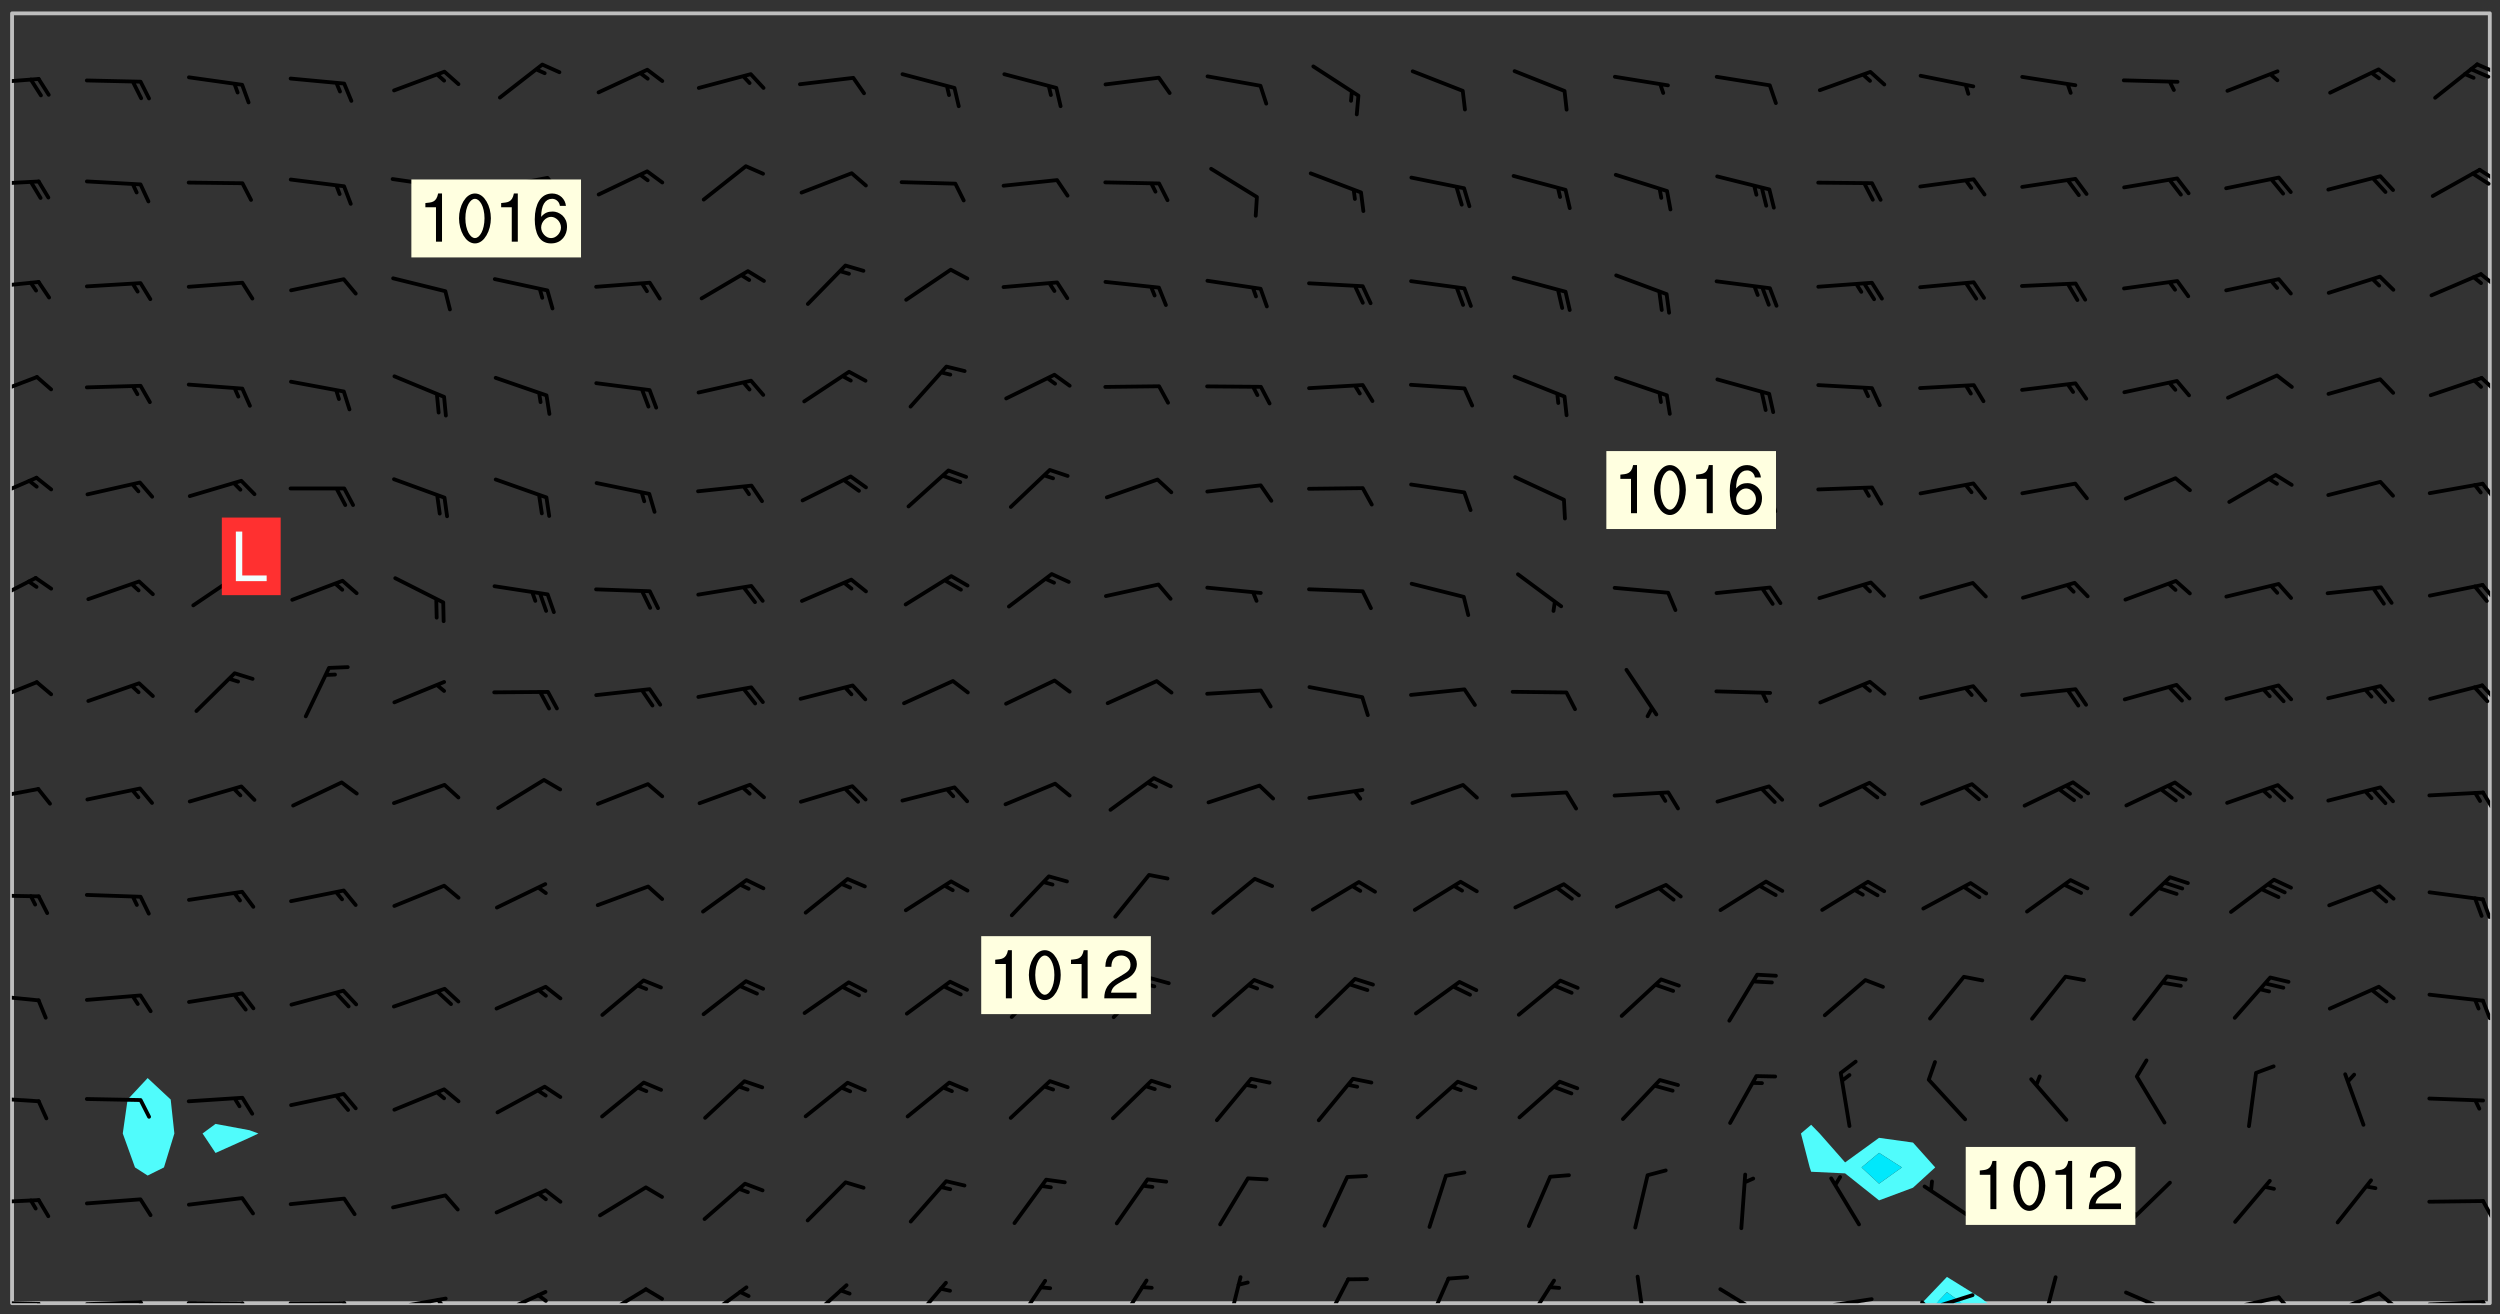 <svg xmlns="http://www.w3.org/2000/svg" role="img" xmlns:xlink="http://www.w3.org/1999/xlink" viewBox="142.45 309.95 326.84 171.84"><rect x="142.45" y="309.95" width="326.84" height="171.84" fill="#333333" stroke="none"/><defs><clipPath id="clip2"><path d="M 144 311.672 L 145 311.672 L 145 480.328 L 144 480.328 Z M 144 311.672"/></clipPath><clipPath id="clip3"><path d="M 144 311.672 L 468 311.672 L 468 480.328 L 144 480.328 Z M 144 311.672"/></clipPath><clipPath id="clip4"><path d="M 393 476 L 403 476 L 403 480.328 L 393 480.328 Z M 393 476"/></clipPath><clipPath id="clip5"><path d="M 395 478 L 399 478 L 399 480.328 L 395 480.328 Z M 395 478"/></clipPath><clipPath id="clip6"><path d="M 467 311.672 L 468 311.672 L 468 480.328 L 467 480.328 Z M 467 311.672"/></clipPath><clipPath id="clip7"><path d="M 144 479 L 148 479 L 148 480.328 L 144 480.328 Z M 144 479"/></clipPath><clipPath id="clip8"><path d="M 147 480 L 149 480 L 149 480.328 L 147 480.328 Z M 147 480"/></clipPath><clipPath id="clip9"><path d="M 153 479 L 162 479 L 162 480.328 L 153 480.328 Z M 153 479"/></clipPath><clipPath id="clip10"><path d="M 160 479 L 163 479 L 163 480.328 L 160 480.328 Z M 160 479"/></clipPath><clipPath id="clip11"><path d="M 166 480 L 175 480 L 175 480.328 L 166 480.328 Z M 166 480"/></clipPath><clipPath id="clip12"><path d="M 173 480 L 176 480 L 176 480.328 L 173 480.328 Z M 173 480"/></clipPath><clipPath id="clip13"><path d="M 180 480 L 188 480 L 188 480.328 L 180 480.328 Z M 180 480"/></clipPath><clipPath id="clip14"><path d="M 187 480 L 189 480 L 189 480.328 L 187 480.328 Z M 187 480"/></clipPath><clipPath id="clip15"><path d="M 193 479 L 201 479 L 201 480.328 L 193 480.328 Z M 193 479"/></clipPath><clipPath id="clip16"><path d="M 199 479 L 201 479 L 201 480.328 L 199 480.328 Z M 199 479"/></clipPath><clipPath id="clip17"><path d="M 207 478 L 215 478 L 215 480.328 L 207 480.328 Z M 207 478"/></clipPath><clipPath id="clip18"><path d="M 212 479 L 215 479 L 215 480.328 L 212 480.328 Z M 212 479"/></clipPath><clipPath id="clip19"><path d="M 220 478 L 228 478 L 228 480.328 L 220 480.328 Z M 220 478"/></clipPath><clipPath id="clip20"><path d="M 226 478 L 230 478 L 230 480.328 L 226 480.328 Z M 226 478"/></clipPath><clipPath id="clip21"><path d="M 234 478 L 241 478 L 241 480.328 L 234 480.328 Z M 234 478"/></clipPath><clipPath id="clip22"><path d="M 247 477 L 254 477 L 254 480.328 L 247 480.328 Z M 247 477"/></clipPath><clipPath id="clip23"><path d="M 261 477 L 267 477 L 267 480.328 L 261 480.328 Z M 261 477"/></clipPath><clipPath id="clip24"><path d="M 274 477 L 280 477 L 280 480.328 L 274 480.328 Z M 274 477"/></clipPath><clipPath id="clip25"><path d="M 288 477 L 293 477 L 293 480.328 L 288 480.328 Z M 288 477"/></clipPath><clipPath id="clip26"><path d="M 302 476 L 305 476 L 305 480.328 L 302 480.328 Z M 302 476"/></clipPath><clipPath id="clip27"><path d="M 315 476 L 319 476 L 319 480.328 L 315 480.328 Z M 315 476"/></clipPath><clipPath id="clip28"><path d="M 328 476 L 333 476 L 333 480.328 L 328 480.328 Z M 328 476"/></clipPath><clipPath id="clip29"><path d="M 341 477 L 346 477 L 346 480.328 L 341 480.328 Z M 341 477"/></clipPath><clipPath id="clip30"><path d="M 356 476 L 358 476 L 358 480.328 L 356 480.328 Z M 356 476"/></clipPath><clipPath id="clip31"><path d="M 367 478 L 374 478 L 374 480.328 L 367 480.328 Z M 367 478"/></clipPath><clipPath id="clip32"><path d="M 379 479 L 388 479 L 388 480.328 L 379 480.328 Z M 379 479"/></clipPath><clipPath id="clip33"><path d="M 393 479 L 401 479 L 401 480.328 L 393 480.328 Z M 393 479"/></clipPath><clipPath id="clip34"><path d="M 393 479 L 395 479 L 395 480.328 L 393 480.328 Z M 393 479"/></clipPath><clipPath id="clip35"><path d="M 409 476 L 412 476 L 412 480.328 L 409 480.328 Z M 409 476"/></clipPath><clipPath id="clip36"><path d="M 420 478 L 428 478 L 428 480.328 L 420 480.328 Z M 420 478"/></clipPath><clipPath id="clip37"><path d="M 433 479 L 441 479 L 441 480.328 L 433 480.328 Z M 433 479"/></clipPath><clipPath id="clip38"><path d="M 440 479 L 443 479 L 443 480.328 L 440 480.328 Z M 440 479"/></clipPath><clipPath id="clip39"><path d="M 446 478 L 454 478 L 454 480.328 L 446 480.328 Z M 446 478"/></clipPath><clipPath id="clip40"><path d="M 453 478 L 456 478 L 456 480.328 L 453 480.328 Z M 453 478"/></clipPath><clipPath id="clip41"><path d="M 459 479 L 468 479 L 468 480.328 L 459 480.328 Z M 459 479"/></clipPath><clipPath id="clip42"><path d="M 466 479 L 468 479 L 468 480.328 L 466 480.328 Z M 466 479"/></clipPath><clipPath id="clip43"><path d="M 144 466 L 148 466 L 148 468 L 144 468 Z M 144 466"/></clipPath><clipPath id="clip44"><path d="M 466 466 L 468 466 L 468 470 L 466 470 Z M 466 466"/></clipPath><clipPath id="clip45"><path d="M 144 453 L 148 453 L 148 455 L 144 455 Z M 144 453"/></clipPath><clipPath id="clip46"><path d="M 144 439 L 148 439 L 148 441 L 144 441 Z M 144 439"/></clipPath><clipPath id="clip47"><path d="M 466 440 L 468 440 L 468 444 L 466 444 Z M 466 440"/></clipPath><clipPath id="clip48"><path d="M 144 426 L 148 426 L 148 428 L 144 428 Z M 144 426"/></clipPath><clipPath id="clip49"><path d="M 466 427 L 468 427 L 468 431 L 466 431 Z M 466 427"/></clipPath><clipPath id="clip50"><path d="M 144 412 L 148 412 L 148 415 L 144 415 Z M 144 412"/></clipPath><clipPath id="clip51"><path d="M 466 413 L 468 413 L 468 416 L 466 416 Z M 466 413"/></clipPath><clipPath id="clip52"><path d="M 144 398 L 148 398 L 148 402 L 144 402 Z M 144 398"/></clipPath><clipPath id="clip53"><path d="M 466 399 L 468 399 L 468 402 L 466 402 Z M 466 399"/></clipPath><clipPath id="clip54"><path d="M 144 385 L 148 385 L 148 389 L 144 389 Z M 144 385"/></clipPath><clipPath id="clip55"><path d="M 466 386 L 468 386 L 468 389 L 466 389 Z M 466 386"/></clipPath><clipPath id="clip56"><path d="M 144 372 L 148 372 L 148 376 L 144 376 Z M 144 372"/></clipPath><clipPath id="clip57"><path d="M 466 372 L 468 372 L 468 376 L 466 376 Z M 466 372"/></clipPath><clipPath id="clip58"><path d="M 144 358 L 148 358 L 148 362 L 144 362 Z M 144 358"/></clipPath><clipPath id="clip59"><path d="M 466 359 L 468 359 L 468 362 L 466 362 Z M 466 359"/></clipPath><clipPath id="clip60"><path d="M 144 346 L 148 346 L 148 348 L 144 348 Z M 144 346"/></clipPath><clipPath id="clip61"><path d="M 466 345 L 468 345 L 468 348 L 466 348 Z M 466 345"/></clipPath><clipPath id="clip62"><path d="M 144 333 L 148 333 L 148 335 L 144 335 Z M 144 333"/></clipPath><clipPath id="clip63"><path d="M 466 331 L 468 331 L 468 334 L 466 334 Z M 466 331"/></clipPath><clipPath id="clip64"><path d="M 465 332 L 468 332 L 468 335 L 465 335 Z M 465 332"/></clipPath><clipPath id="clip65"><path d="M 144 320 L 148 320 L 148 322 L 144 322 Z M 144 320"/></clipPath><clipPath id="clip66"><path d="M 466 318 L 468 318 L 468 320 L 466 320 Z M 466 318"/></clipPath><clipPath id="clip67"><path d="M 465 318 L 468 318 L 468 321 L 465 321 Z M 465 318"/></clipPath><g id="surface1709" clip-path="url(#clip1)"><path fill="#fff" fill-opacity="0" fill-rule="evenodd" d="M 0 0 L 1000 0 L 1000 1000 L 0 1000 Z M 0 0"/><path fill="#d3d3d3" fill-opacity="0" fill-rule="evenodd" d="M162.152 355.867L161.918 356.16 161.977 356.395 162.094 356.566 162.27 356.801 162.562 357.148 162.676 357.207 162.793 357.035 162.852 356.801 163.027 356.625 163.492 356.449 164.191 356.449 164.426 356.742 164.715 357.559 164.773 357.734 164.949 357.965 165.301 358.199 166 358.898 166.172 359.074 166.406 359.422 166.641 359.832 166.93 360.414 167.34 360.879 167.57 361.113 167.805 361.289 167.922 361.52 168.098 361.812 168.27 362.977 168.27 363.211 168.328 363.5 168.387 363.617 168.504 363.734 168.852 364.145 168.969 364.316 169.145 364.492 169.32 364.727 169.438 364.898 169.609 365.25 169.668 365.484 169.902 365.891 170.137 365.832 169.961 366.008 169.902 366.938 169.32 366.938 169.086 366.824 168.738 366.938 168.621 367.055 168.562 367.348 168.504 367.523 168.387 367.695 167.922 367.988 167.863 368.223 167.805 368.336 167.805 368.98 167.863 369.152 167.863 369.562 167.922 369.621 167.922 370.027 167.98 370.434 168.098 370.609 168.156 370.668 168.387 371.309 168.328 371.602 168.328 372.301 168.27 372.883 168.27 373.117 168.211 373.348 168.156 373.699 168.156 375.621 168.211 375.738 168.637 375.738 168.27 375.855 168.246 376.207 169.137 377.375 170.879 377.914 172.219 378.273 172.219 378.812 172.309 379.621 172.844 380.336 174.363 380.605 175.254 380.52 175.344 381.684 175.879 381.863 177.039 381.684 179.094 380.699 180.254 380.336 182.133 380.16 183.828 379.98 183.648 380.699 182.133 380.785 180.883 380.875 180.078 381.145 179.004 381.953 179.273 382.672 179.809 383.57 179.629 384.195 179.363 385.004 179.629 386.082 180.254 386.98 181.059 387.16 182.309 386.98 182.043 387.703 182.141 388.207 182.195 388.5 182.195 388.672 182.254 388.965 182.254 389.371 182.43 389.488 182.781 389.605 183.188 389.605 183.48 389.43 183.594 389.312 183.652 389.195 183.77 388.965 183.828 388.789 184.18 388.324 184.41 388.148 184.586 388.09 184.762 388.148 184.82 388.324 184.938 389.312 184.992 389.781 185.051 389.953 185.168 390.188 185.344 390.246 186.16 390.305 186.449 390.305 186.566 390.539 186.625 390.945 186.684 391.297 186.684 392.402 186.801 392.695 186.918 393.043 187.207 393.742 187.383 394.094 187.965 394.848 188.316 395.023 188.488 395.082 188.957 395.316 189.598 395.781 189.945 396.016 190.238 396.191 190.531 396.246 190.762 396.309 191.578 396.656 191.871 396.832 191.984 397.004 192.336 397.355 192.453 397.531 192.977 398.172 192.977 398.461 193.035 398.812 193.035 399.16 193.094 399.512 193.152 399.801 193.27 399.859 193.441 399.918 193.617 399.918 194.199 400.152 194.375 400.27 194.551 400.559 194.727 400.793 194.84 401.027 195.133 401.258 195.25 401.375 195.25 401.785 195.309 401.84 195.598 402.074 195.832 402.191 195.891 402.309 196.008 402.48 196.066 402.598 196.297 402.832 196.355 403.008 196.59 403.066 196.707 403.125 196.59 403.238 196.531 403.355 196.531 403.473 196.414 403.766 196.297 404.055 196.297 404.637 196.473 404.754 196.59 404.812 196.648 404.93 196.766 405.047 196.879 405.105 197.055 405.453 197.113 405.805 197.172 406.211 197.172 406.387 197.113 406.562 196.996 407.262 196.996 407.434 197.113 407.609 197.406 407.902 197.812 407.902 197.988 408.02 198.105 408.191 198.223 408.484 198.223 408.719 197.695 408.719 197.465 408.484 197.23 408.484 197.055 408.543 196.996 409.242 197.055 409.59 197.172 409.766 197.348 410.176 197.465 410.406 197.754 410.875 197.93 410.93 198.453 410.93 198.688 410.988 199.445 411.629 199.504 411.922 199.504 412.156 199.562 412.215 199.793 412.562 199.793 412.914 199.676 413.086 199.676 413.379 199.969 413.668 200.262 413.844 200.434 413.902 200.727 414.078 201.02 414.195 201.602 414.602 201.891 414.836 202.184 415.012 202.402 415.172 202.418 415.184 202.648 415.359 203.289 415.883 203.465 416.117 203.582 416.293 203.758 416.469 203.871 416.641 203.871 417.281 203.988 417.457 204.457 417.574 205.039 417.691 205.273 417.75 205.504 417.863 205.797 417.98 205.91 418.039 206.496 418.391 206.785 418.562 206.961 418.625 207.137 418.68 207.312 418.738 208.012 419.09 208.301 419.266 208.535 419.32 208.824 419.496 209.059 419.613 209.699 420.02 209.992 420.137 210.164 420.195 210.398 420.254 210.809 420.312 211.039 420.371 211.273 420.488 211.332 420.66 210.922 420.836 211.391 420.895 211.449 421.188 211.562 421.422 211.738 421.477 211.973 421.535 212.148 421.594 212.555 421.711 213.195 421.945 213.312 422.117 213.371 422.352 213.371 422.527 213.312 422.645 213.254 423.051 213.488 423.285 213.605 423.344 213.953 423.461 214.594 423.691 214.77 423.809 215.059 423.926 215.234 424.102 215.469 424.566 216.051 425.672 216.227 425.848 216.574 426.023 216.75 426.141 217.102 426.258 218.148 426.781 218.383 426.84 218.848 426.953 219.141 427.012 219.605 427.188 220.363 427.77 220.598 428.004 220.945 428.469 221.121 428.645 221.41 428.879 222.227 429.578 222.52 429.754 222.809 430.043 223.102 430.219 223.395 430.508 224.09 431.148 224.266 431.324 224.559 431.559 224.848 431.793 225.316 432.082 225.957 432.664 226.305 432.898 226.539 433.191 226.887 433.539 227.238 434.004 228.172 434.996 228.52 435.402 228.637 435.578 228.871 435.637 228.984 435.754 229.629 435.93 229.859 436.043 230.094 436.102 230.387 436.277 230.617 436.395 231.551 437.094 231.957 437.5 232.191 437.676 232.598 437.852 232.832 437.969 233.648 438.316 233.996 438.551 234.23 438.668 234.523 438.957 234.754 439.074 235.512 439.426 235.863 439.598 236.094 439.656 236.387 439.773 236.621 439.832 237.492 440.008 238.309 440.008 238.777 440.238 238.949 440.297 239.824 440.996 240.289 441.113 240.582 441.172 240.758 441.23 240.988 441.289 241.457 441.348 241.805 441.406 242.156 441.465 242.562 441.523 242.855 441.523 243.027 441.582 243.027 441.812 243.203 441.988 243.496 441.988 243.844 442.047 244.195 442.105 244.895 442.223 245.535 442.223 246 441.988 246.293 441.812 246.465 441.695 246.875 441.523 247.164 441.348 248.098 440.883 248.566 440.59 249.09 440.297 249.555 440.125 250.02 439.949 251.07 439.484 251.359 439.367 251.77 439.25 252.059 439.133 252.586 438.957 254.102 438.258 254.684 437.91 254.973 437.852 255.266 437.793 255.613 437.676 256.488 437.445 256.84 437.328 256.953 437.328 257.188 437.27 258.062 437.035 258.297 436.977 259.109 436.977 259.461 436.918 260.277 436.801 260.449 436.742 260.801 436.688 261.094 436.629 261.324 436.57 262.141 436.395 262.316 436.336 262.664 436.336 262.898 436.277 263.363 436.16 264.121 435.988 264.355 435.93 264.703 435.93 265.113 435.812 265.402 435.754 266.688 435.695 266.977 435.695 267.387 435.637 267.617 435.578 267.793 435.578 268.668 435.461 269.074 435.461 269.484 435.344 269.832 435.344 270.184 435.23 271.055 435.172 272.805 435.172 273.852 435.461 274.262 435.578 274.551 435.695 274.902 435.812 275.191 435.93 276.242 436.102 276.531 436.16 276.824 436.16 277.117 436.219 277.289 436.277 277.699 436.336 277.871 436.395 277.988 436.453 278.105 436.453 278.223 436.512 278.574 436.57 278.688 436.57 279.098 436.637 281.02 437.031 282.945 437.426 284.465 437.875 286.16 438.594 288.305 439.398 289.91 438.68 291.34 437.875 292.5 436.797 293.75 436.348 296.785 435.629 298.66 435.27 300.805 433.922 303.039 432.668 305.539 431.41 307.234 430.961 309.02 430.781 310.18 430.512 310.805 431.051 312.145 430.781 312.859 429.793 313.844 428.449 314.289 428.27 315.094 427.91 316.969 427.371 318.754 426.922 320.004 426.652 321.164 426.562 322.863 426.473 324.824 426.203 326.074 426.113 326.613 426.113 327.238 426.023 328.129 426.023 330.273 425.844 332.684 425.664 335.273 425.574 336.969 425.754 338.578 425.844 340.008 426.203 341.168 426.922 343.043 427.91 344.203 429.438 344.469 430.152 345.098 430.242 345.453 431.141 345.988 431.68 346.523 433.207 347.598 433.566 348.133 433.566 347.328 434.102 347.418 435.809 348.133 438.504 349.023 439.309 349.918 440.297 350.633 441.555 352.418 442.094 353.938 441.914 354.293 443.258 355.902 442.453 356.883 441.914 357.152 442.184 357.469 441.969 357.688 441.824 358.488 442.273 358.938 441.914 359.293 441.914 359.828 441.645 360.367 440.926 360.902 440.656 361.527 439.668 362.688 440.117 363.527 440.488 364.922 441.105 366.617 440.926 368.223 440.926 370.008 441.016 370.188 439.309 370.723 437.965 371.527 438.234 372.02 439.082 372.422 439.488 372.332 440.027 372.332 440.387 373.047 440.836 373.758 440.566 375.188 440.566 375.547 441.555 375.992 442.812 376.707 444.156 377.957 444.785 379.652 445.414 380.367 445.234 380.547 444.695 381.527 444.605 381.977 444.965 382.062 446.223 381.797 446.852 381.262 447.031 381.262 447.57 381.977 448.555 382.242 449.094 383.227 450.082 384.027 451.16 383.762 451.52 383.672 452.418 383.047 454.75 382.691 456.816 382.602 458.609 382.422 459.328 382.332 459.867 382.332 461.305 381.352 463.188 380.992 464.895 380.457 465.793 379.652 466.961 379.387 467.5 381.441 468.754 381.527 469.113 381.172 469.652 381.082 469.473 381.082 470.281 381.172 471.719 380.727 472.434 379.652 472.527 379.387 473.242 379.922 474.141 380.727 474.859 381.887 475.668 383.227 475.938 383.672 476.297 383.316 476.746 381.527 476.656 380.277 476.207 379.562 475.488 378.938 475.398 378.762 478.988 378.574 480.297 467.934 480.297 467.934 311.703 412.664 311.703 412.664 360.785 413.426 360.91 416.715 361.453 418.738 364.289 418.738 367.043 421.09 367.375 423.438 367.707 427.488 367.707 426.109 371.867 424.086 372.574 422.062 373.277 421.52 373.621 418.926 375.238 418.738 375.355 416.715 373.277 415.984 370.535 413.312 368.457 411.938 364.957 411.871 364.875 409.914 362.203 412.664 360.785 412.664 311.703 294.422 311.703 294.422 403.117 294.539 403.148 294.672 403.16 294.746 403.234 294.852 403.281 294.941 403.34 295.027 403.398 295.117 403.457 295.414 403.754 295.473 403.844 295.504 403.961 295.531 404.078 295.547 404.215 295.516 404.332 295.457 404.422 295.398 404.508 295.355 404.613 295.309 404.715 295.281 404.836 295.281 404.98 295.457 405.25 295.605 405.398 295.68 405.484 295.754 405.559 295.797 405.664 295.859 405.754 295.918 405.84 295.961 405.945 296.02 406.035 296.066 406.137 296.109 406.242 296.168 406.328 296.285 406.508 296.359 406.582 296.422 406.668 296.48 406.758 296.523 406.863 296.582 406.953 296.641 407.039 296.703 407.129 296.762 407.219 296.805 407.32 296.922 407.5 296.996 407.574 297.055 407.66 297.129 407.734 297.219 407.793 297.324 407.84 297.473 407.84 297.605 407.824 297.738 407.84 297.84 407.793 297.914 407.719 297.961 407.617 297.945 407.484 297.945 407.336 297.898 407.23 297.871 407.113 297.824 407.012 297.797 406.891 297.754 406.789 297.691 406.699 297.648 406.598 297.605 406.492 297.574 406.375 297.559 406.242 297.547 406.105 297.633 406.047 297.691 405.961 297.812 405.93 297.855 406.035 297.871 406.168 297.871 406.285 297.93 406.387 297.988 406.477 298.078 406.535 298.227 406.684 298.285 406.773 298.328 406.879 298.316 406.98 298.402 407.039 298.508 407.086 298.594 407.145 298.684 407.203 298.758 407.277 298.641 407.305 298.535 407.352 298.449 407.41 298.375 407.484 298.316 407.574 298.254 407.66 298.227 407.781 298.18 407.883 298.137 407.988 298.105 408.105 298.094 408.238 298.078 408.371 298.078 408.52 298.105 408.637 298.152 408.742 298.195 408.844 298.254 408.934 298.328 409.008 298.418 409.066 298.492 409.141 298.582 409.199 298.641 409.289 298.684 409.395 298.73 409.496 298.848 409.527 298.98 409.543 299.129 409.543 299.246 409.512 299.352 409.555 299.395 409.66 299.441 409.762 299.469 409.883 299.5 410 299.527 410.117 299.559 410.238 299.586 410.355 299.691 410.398 299.793 410.445 299.926 410.43 300.074 410.578 300.137 410.664 300.211 410.738 300.281 410.812 300.371 410.875 300.477 410.918 300.578 410.961 300.695 410.992 300.832 411.008 300.949 410.977 301.023 410.902 301.051 410.785 301.039 410.652 301.008 410.531 300.98 410.414 301.023 410.309 301.141 410.309 301.23 410.371 301.348 410.398 301.496 410.398 301.629 410.414 301.777 410.414 301.91 410.43 302.043 410.414 302.191 410.414 302.324 410.398 302.457 410.387 302.594 410.398 302.711 410.371 302.844 410.355 303.035 410.297 302.977 410.473 302.961 410.605 302.934 410.727 302.918 410.859 302.859 410.945 302.727 410.961 302.621 411.008 302.516 411.051 302.398 411.082 302.281 411.109 302.016 411.141 301.867 411.141 301.734 411.156 301.66 411.23 301.719 411.316 301.867 411.465 301.984 411.645 302.059 411.715 302.148 411.777 302.238 411.836 302.324 411.895 302.414 411.953 302.516 411.996 302.621 412.059 302.727 412.102 302.812 412.16 302.918 412.207 303.02 412.25 303.199 412.367 303.258 412.457 303.215 412.559 303.168 412.664 303.184 412.797 303.406 413.02 303.465 413.109 303.508 413.211 303.539 413.332 303.582 413.434 303.598 413.566 303.629 413.684 303.641 413.82 303.672 413.938 303.82 414.086 303.922 414.129 304.027 414.172 304.145 414.203 304.277 414.219 304.414 414.234 304.531 414.234 304.648 414.203 304.738 414.145 304.781 414.039 304.828 413.938 304.871 413.832 304.902 413.715 304.914 413.582 304.914 413.434 304.902 413.301 304.887 413.168 304.855 413.051 304.812 412.945 304.766 412.84 304.723 412.738 304.68 412.633 304.664 412.5 304.68 412.367 304.707 412.25 304.738 412.133 304.766 412.012 304.812 411.91 304.902 411.852 304.988 411.789 305.062 411.715 305.152 411.656 305.375 411.434 305.434 411.348 305.508 411.273 305.625 411.094 305.684 411.008 305.684 410.859 305.609 410.785 305.508 410.738 305.402 410.695 305.301 410.652 305.242 410.562 305.195 410.457 305.168 410.34 305.258 410.281 305.375 410.25 305.477 410.207 305.656 410.09 305.805 409.941 305.816 409.809 305.805 409.703 305.715 409.645 305.582 409.66 305.434 409.66 305.301 409.676 305.168 409.66 305.047 409.629 304.961 409.57 304.887 409.496 304.828 409.406 304.766 409.32 304.648 409.141 304.59 409.055 304.621 408.934 304.707 408.875 304.828 408.844 304.887 408.758 304.887 408.637 304.855 408.52 304.797 408.43 304.738 408.344 304.691 408.238 304.664 408.121 304.648 407.988 304.707 407.898 304.781 407.824 304.871 407.766 304.988 407.586 305.062 407.512 305.121 407.426 305.27 407.277 305.391 407.246 305.523 407.23 305.656 407.246 305.73 407.32 305.773 407.426 305.789 407.559 305.758 407.676 305.641 407.707 305.508 407.719 305.359 407.867 305.316 407.973 305.27 408.074 305.242 408.195 305.211 408.312 305.211 408.461 305.242 408.578 305.285 408.684 305.344 408.773 305.418 408.844 305.492 408.918 305.609 408.949 305.73 408.977 305.848 408.949 305.98 408.934 306.098 408.934 306.188 408.992 306.262 409.066 306.309 409.172 306.367 409.258 306.469 409.305 306.602 409.32 306.707 409.363 306.793 409.422 306.781 409.527 306.707 409.602 306.527 409.719 306.469 409.809 306.379 409.867 306.309 409.941 306.234 410.016 306.172 410.105 306.145 410.223 306.129 410.355 306.145 410.488 306.129 410.621 306.129 410.77 306.145 410.902 306.172 411.02 306.203 411.141 306.277 411.215 306.367 411.273 306.453 411.332 306.543 411.391 306.66 411.422 306.66 411.508 306.559 411.555 306.469 411.613 306.203 411.645 306.086 411.672 305.938 411.672 305.832 411.715 305.73 411.762 305.672 411.852 305.609 412.086 305.598 412.219 305.566 412.34 305.551 412.473 305.551 412.766 305.539 412.898 305.551 413.035 305.566 413.168 305.699 413.184 305.832 413.195 305.953 413.227 306.039 413.285 306.113 413.359 306.16 413.465 306.203 413.566 306.219 413.699 306.219 414.145 306.203 414.277 306.203 414.723 306.234 414.988 306.262 415.105 306.277 415.238 306.309 415.355 306.395 415.566 306.426 415.832 306.426 415.98 306.395 416.098 306.367 416.215 306.336 416.336 306.309 416.453 306.277 416.57 306.246 416.691 306.234 416.824 306.219 416.957 306.309 417.016 306.426 416.984 306.527 417 306.574 417.105 306.543 417.371 306.543 417.812 306.5 417.918 306.453 418.023 306.41 418.125 306.367 418.23 306.309 418.316 306.277 418.438 306.234 418.555 306.203 418.672 306.188 418.805 306.203 418.938 306.262 419.027 306.367 419.074 306.453 419.133 306.512 419.219 306.5 419.355 306.469 419.473 306.426 419.574 306.426 420.02 306.41 420.152 306.41 420.301 306.379 420.418 306.336 420.523 306.309 420.641 306.262 420.746 306.219 420.848 306.188 420.969 306.16 421.086 306.129 421.219 306.098 421.336 306.07 421.453 306.027 421.559 305.996 421.676 305.965 421.797 305.953 421.93 305.938 422.062 305.938 422.359 305.965 422.477 305.965 422.625 306.012 423.023 306.039 423.141 306.098 423.23 306.219 423.262 306.367 423.262 306.5 423.246 306.559 423.336 306.559 423.453 306.5 423.543 306.41 423.602 306.309 423.645 306.203 423.691 306.113 423.75 306.027 423.809 305.891 423.824 305.773 423.793 305.641 423.777 305.539 423.824 305.477 423.91 305.465 424.047 305.449 424.18 305.418 424.297 305.391 424.414 305.375 424.547 305.344 424.668 305.344 424.965 305.359 425.098 305.391 425.215 305.391 425.363 305.402 425.496 305.402 425.645 305.375 425.762 305.328 425.863 305.301 425.984 305.27 426.102 305.211 426.191 305.137 426.266 305.035 426.309 304.93 426.355 304.812 426.383 304.691 426.414 304.59 426.367 304.648 426.281 304.754 426.234 304.781 426.117 304.812 426 304.84 425.879 304.871 425.762 304.871 425.613 304.887 425.48 304.855 425.363 304.812 425.258 304.707 425.273 304.633 425.348 304.531 425.391 304.441 425.453 304.367 425.527 304.324 425.629 304.309 425.762 304.277 425.879 304.25 426 304.219 426.117 304.191 426.234 304.16 426.355 304.133 426.473 304.102 426.59 304.059 426.695 303.969 426.754 303.879 426.754 303.762 426.723 303.73 426.637 303.746 426.5 303.715 426.383 303.715 426.234 303.703 426.102 303.703 425.953 303.641 425.719 303.613 425.598 303.57 425.496 303.523 425.391 303.465 425.305 303.406 425.215 303.363 425.109 303.301 425.023 303.152 424.875 303.082 424.801 302.977 424.754 302.871 424.711 302.77 424.668 302.473 424.371 302.383 424.297 302.297 424.238 302.191 424.195 302.102 424.133 302.016 424.074 301.91 424.031 301.82 423.973 301.734 423.91 301.66 423.84 301.555 423.793 301.469 423.734 301.363 423.691 301.273 423.629 301.172 423.586 301.066 423.543 300.98 423.484 300.875 423.438 300.77 423.395 300.668 423.348 300.578 423.289 300.477 423.246 300.371 423.203 300.281 423.141 300.164 423.113 300.031 423.098 299.898 423.113 299.75 423.113 299.617 423.129 299.5 423.098 299.41 423.039 299.336 422.965 299.246 422.906 299.145 422.859 298.996 422.859 298.875 422.832 298.773 422.789 298.699 422.715 298.582 422.535 298.492 422.477 298.391 422.434 298.301 422.371 298.195 422.328 298.105 422.27 298.02 422.211 297.914 422.164 297.855 422.078 297.797 421.988 297.754 421.883 297.707 421.781 297.633 421.707 297.547 421.648 297.473 421.574 297.383 421.516 297.16 421.293 297.117 421.188 297.086 420.922 297.191 420.879 297.336 420.879 297.441 420.922 297.516 420.996 297.605 421.055 297.691 421.113 297.797 421.16 297.887 421.219 298.035 421.367 298.105 421.441 298.254 421.59 298.316 421.676 298.391 421.75 298.477 421.809 298.551 421.883 298.641 421.945 298.73 422.004 298.816 422.062 299.086 422.238 299.188 422.285 299.293 422.328 299.395 422.371 299.441 422.297 299.5 422.211 299.574 422.137 299.645 422.062 299.75 422.105 299.824 422.18 299.883 422.27 299.926 422.371 299.973 422.477 300.016 422.582 300.137 422.609 300.254 422.582 300.328 422.492 300.371 422.387 300.43 422.297 300.504 422.223 300.609 422.18 300.727 422.152 300.859 422.164 300.949 422.223 301.098 422.371 301.156 422.461 301.199 422.566 301.246 422.668 301.289 422.773 301.332 422.875 301.438 422.922 301.543 422.965 301.676 422.98 301.762 422.922 301.82 422.832 301.895 422.758 302 422.715 302.117 422.742 302.223 422.789 302.324 422.832 302.43 422.875 302.531 422.922 302.711 423.039 302.711 423.156 302.695 423.289 302.711 423.422 302.727 423.559 302.785 423.645 302.887 423.691 303.008 423.719 303.125 423.75 303.273 423.75 303.391 423.719 303.449 423.629 303.629 423.512 303.688 423.422 303.762 423.348 303.82 423.262 303.938 423.082 304.117 422.965 304.234 422.996 304.324 423.055 304.367 423.129 304.352 423.262 304.352 423.379 304.441 423.438 304.59 423.438 304.723 423.422 304.855 423.41 305.121 423.379 305.227 423.336 305.344 423.305 305.465 423.277 305.539 423.203 305.609 423.129 305.672 423.039 305.656 422.934 305.609 422.832 305.508 422.789 305.402 422.773 305.285 422.801 305.02 422.832 304.871 422.832 304.797 422.758 304.707 422.699 304.59 422.668 304.473 422.641 304.34 422.625 304.191 422.625 304.059 422.641 303.762 422.641 303.656 422.594 303.508 422.445 303.465 422.344 303.406 422.254 303.629 422.031 303.715 421.973 303.82 421.93 303.938 421.898 304.07 421.883 304.203 421.898 304.34 421.914 304.441 421.957 304.574 421.945 304.664 421.883 304.766 421.84 304.828 421.75 304.781 421.648 304.691 421.59 304.574 421.559 304.473 421.516 304.414 421.426 304.352 421.336 304.352 421.219 304.367 421.086 304.473 421.039 304.547 420.969 304.547 420.848 304.457 420.789 304.426 420.672 304.516 420.613 304.59 420.539 304.633 420.434 304.691 420.344 304.738 420.242 304.754 420.109 304.754 419.961 304.707 419.855 304.664 419.754 304.574 419.695 304.441 419.68 304.34 419.637 304.203 419.621 304.086 419.59 303.641 419.59 303.508 419.574 303.375 419.562 303.242 419.547 303.125 419.516 302.977 419.516 302.844 419.5 302.711 419.488 302.445 419.457 302.324 419.414 302.238 419.355 302.164 419.281 302.164 419.133 302.176 419 302.281 418.953 302.383 418.91 302.516 418.895 302.668 418.895 302.801 418.879 303.094 418.879 303.215 418.91 303.316 418.953 303.406 419.012 303.641 419.074 303.762 419.027 303.852 418.969 303.953 418.926 304.086 418.91 304.191 418.953 304.293 419 304.426 419.012 304.547 418.984 304.691 418.984 304.812 418.953 304.93 418.926 305.035 418.879 305.109 418.805 305.195 418.746 305.344 418.598 305.402 418.512 305.449 418.406 305.477 418.289 305.492 418.184 305.391 418.141 305.301 418.082 305.184 418.051 305.078 418.008 304.988 417.945 304.914 417.859 304.84 417.785 304.738 417.742 304.633 417.695 304.531 417.652 304.473 417.562 304.426 417.461 304.34 417.25 304.277 417.164 304.219 417.074 304.145 417 304.059 416.941 303.789 416.941 303.672 416.973 303.582 417.031 303.48 417.074 303.348 417.09 303.242 417.074 303.215 416.957 303.152 416.867 303.035 416.836 302.934 416.793 302.785 416.645 302.754 416.527 302.738 416.422 302.812 416.348 302.992 416.23 303.109 416.203 303.227 416.172 303.363 416.188 303.465 416.23 303.57 416.273 303.672 416.32 303.777 416.363 303.895 416.395 304.027 416.41 304.145 416.438 304.277 416.453 304.383 416.438 304.473 416.379 304.398 416.305 304.293 416.262 304.219 416.188 304.145 416.098 303.996 415.949 303.91 415.891 303.82 415.832 303.746 415.758 303.656 415.699 303.555 415.652 303.434 415.625 303.332 415.578 303.227 415.535 303.109 415.504 303.008 415.461 302.887 415.43 302.738 415.43 302.621 415.461 302.516 415.504 302.43 415.566 302.25 415.684 302.164 415.742 302.074 415.801 301.969 415.848 301.883 415.906 301.777 415.949 301.676 415.992 301.57 416.039 301.496 416.113 301.438 416.203 301.379 416.289 301.332 416.395 301.273 416.48 301.199 416.555 301.066 416.543 300.949 416.512 300.832 416.512 300.758 416.586 300.668 416.645 300.594 416.719 300.504 416.777 300.418 416.836 300.312 416.883 300.211 416.926 300.074 416.941 299.973 416.898 299.824 416.75 299.719 416.703 299.633 416.703 299.527 416.75 299.426 416.793 299.305 416.824 299.188 416.793 299.113 416.719 299.113 416.602 299.145 416.48 299.219 416.41 299.277 416.32 299.352 416.246 299.469 416.215 299.574 416.172 299.867 416.172 300 416.156 300.137 416.141 300.238 416.098 300.328 416.039 300.43 415.992 300.52 415.934 300.652 415.922 300.742 415.98 300.875 415.992 300.965 415.934 301.051 415.875 301.156 415.832 301.246 415.773 301.332 415.711 301.422 415.652 301.57 415.504 301.629 415.418 301.688 415.328 301.793 415.285 301.926 415.27 302.043 415.297 302.164 415.328 302.223 415.27 302.281 415.18 302.312 414.914 302.34 414.797 302.445 414.809 302.578 414.824 302.68 414.781 302.77 414.723 302.828 414.633 302.902 414.559 302.961 414.469 303.008 414.367 303.02 414.234 303.008 414.102 302.961 413.996 302.812 413.848 302.754 413.758 302.695 413.672 302.652 413.566 302.652 413.121 302.668 412.988 302.668 412.84 302.68 412.707 302.621 412.648 302.531 412.707 302.43 412.664 302.25 412.547 302.164 412.488 302.102 412.398 302.043 412.309 301.969 412.234 301.883 412.176 301.762 412.207 301.66 412.219 301.555 412.266 301.469 412.324 301.363 412.367 301.215 412.516 301.125 412.574 301.039 412.633 300.949 412.695 300.844 412.738 300.711 412.754 300.711 412.633 300.816 412.59 300.934 412.559 301.008 412.488 301.051 412.383 301.051 412.234 301.023 412.117 300.875 411.969 300.742 411.953 300.594 411.953 300.477 411.984 300.371 412.027 300.27 412.07 300.18 412.133 300.062 412.16 299.988 412.086 300 411.953 299.957 411.852 299.914 411.746 299.824 411.688 299.707 411.715 299.586 411.746 299.469 411.777 299.367 411.82 299.246 411.852 299.145 411.895 299.039 411.938 298.949 411.996 298.848 412.012 298.848 411.895 298.863 411.762 298.805 411.672 298.73 411.715 298.582 411.863 298.523 411.953 298.449 412.027 298.402 412.133 298.359 412.234 298.285 412.309 298.227 412.398 298.152 412.473 298.094 412.559 298.02 412.633 297.93 412.695 297.855 412.766 297.781 412.84 297.68 412.855 297.547 412.871 297.441 412.828 297.441 412.707 297.59 412.559 297.633 412.457 297.691 412.367 297.738 412.266 297.781 412.16 297.84 412.07 297.871 411.953 297.914 411.852 297.945 411.73 297.973 411.613 298.02 411.508 298.062 411.406 298.105 411.301 298.18 411.23 298.27 411.168 298.359 411.109 298.461 411.066 298.758 411.066 299.023 411.035 299.129 410.992 299.055 410.918 298.938 410.887 298.832 410.844 298.742 410.785 298.641 410.738 298.551 410.68 298.449 410.637 298.344 410.594 298.254 410.531 298.168 410.473 298.062 410.43 297.961 410.387 297.84 410.355 297.723 410.324 297.621 410.281 297.5 410.25 297.398 410.207 297.309 410.148 297.266 410.043 297.25 409.91 297.352 409.867 297.484 409.852 297.621 409.867 297.754 409.852 297.855 409.809 297.914 409.719 297.93 409.613 297.84 409.555 297.766 409.48 297.664 409.438 297.574 409.379 297.426 409.23 297.383 409.125 297.367 408.992 297.367 408.699 297.309 408.609 297.219 408.551 297.145 408.477 297.102 408.371 297.07 408.254 297.012 408.164 296.938 408.09 296.82 408.062 296.746 407.988 296.656 407.93 296.566 407.867 296.48 407.809 296.406 407.734 296.348 407.648 296.301 407.543 296.215 407.484 296.066 407.336 295.871 407.277 295.738 407.293 295.637 407.336 295.562 407.41 295.516 407.512 295.473 407.617 295.414 407.707 295.355 407.793 295.059 408.09 294.969 408.148 294.883 408.148 294.82 408.062 294.777 407.957 294.809 407.84 294.867 407.75 294.895 407.633 294.883 407.5 294.793 407.438 294.688 407.484 294.57 407.512 294.453 407.543 294.184 407.719 294.082 407.766 293.965 407.793 293.859 407.84 293.77 407.898 293.668 407.941 293.609 407.855 293.562 407.75 293.578 407.617 293.625 407.512 293.695 407.438 293.77 407.367 293.828 407.277 293.828 407.129 293.785 407.023 293.547 407.023 293.445 407.07 293.414 407.188 293.387 407.305 293.355 407.426 293.281 407.469 293.148 407.484 293.074 407.438 293.031 407.336 292.988 407.23 292.941 407.129 292.898 407.023 292.777 407.055 292.676 407.098 292.543 407.113 292.426 407.145 292.32 407.188 292.23 407.246 292.129 407.293 292.008 407.32 291.875 407.336 291.773 407.293 291.715 407.203 291.668 407.098 291.625 406.996 291.582 406.891 291.582 406.773 291.641 406.684 291.727 406.625 291.906 406.508 292.008 406.461 292.113 406.418 292.219 406.359 292.32 406.316 292.41 406.254 292.512 406.211 292.617 406.152 292.719 406.105 292.809 406.047 292.914 406.004 293.016 405.961 293.105 405.898 293.207 405.855 293.344 405.84 293.461 405.871 293.562 405.914 293.684 405.945 293.785 405.988 293.891 406.035 293.992 406.078 294.098 406.121 294.199 406.168 294.305 406.211 294.406 406.254 294.512 406.301 294.598 406.359 294.703 406.402 294.82 406.434 294.926 406.477 295.027 406.523 295.117 406.582 295.223 406.625 295.324 406.668 295.43 406.715 295.547 406.742 295.648 406.789 295.77 406.816 295.918 406.816 296.004 406.758 296.02 406.656 296.078 406.566 296.051 406.449 295.977 406.375 295.859 406.195 295.785 406.121 295.695 406.047 295.516 405.93 295.43 405.871 295.324 405.828 295.223 405.781 294.953 405.605 294.895 405.516 294.82 405.441 294.762 405.352 294.719 405.25 294.688 405.133 294.672 404.996 294.672 404.434 294.66 404.301 294.645 404.168 294.613 404.051 294.598 403.918 294.586 403.785 294.555 403.664 294.332 403.441 294.273 403.355 294.258 403.25 294.289 403.133 294.422 403.117 294.422 311.703 172.992 311.703 172.992 313.156 172.934 313.391 172.582 314.441 172.41 314.965 172.293 315.312 172.117 315.723 172 315.895 171.766 316.188 171.535 316.246 171.184 316.246 171.066 316.305 170.836 316.711 170.836 317.004 170.953 317.18 171.184 317.41 171.301 317.645 171.941 318.402 172.234 318.867 172.41 319.102 172.641 319.453 172.875 319.801 173.516 320.617 173.691 321.082 173.863 321.492 173.98 322.188 174.156 322.656 174.273 324.055 174.332 324.52 174.332 325.395 174.449 326.441 174.449 331.223 174.391 331.688 174.039 332.969 173.863 333.492 173.75 333.902 173.398 334.832 172.934 336 172.699 336.582 172.582 336.758 172.41 337.105 172.234 337.512 171.883 338.328 171.824 338.621 171.711 338.914 171.594 339.203 171.535 339.379 171.418 340.254 171.359 340.66 171.301 340.777 171.242 340.953 171.184 341.125 170.953 341.652 170.836 341.824 170.836 342.059 170.719 342.293 170.66 342.465 170.484 343.051 170.484 343.34 170.426 343.516 170.426 343.809 170.367 343.922 170.309 344.449 170.309 344.621 170.254 344.855 170.254 347.477 170.078 348.293 169.961 348.469 169.785 348.703 169.668 348.875 169.555 349.109 168.969 350.043 168.738 350.332 168.445 350.797 168.27 351.031 167.98 351.383 167.629 352.082 167.516 352.312 167.34 352.723 167.164 352.953 166.758 353.48 165.941 354.18 165.648 354.352 165.359 354.586 165.184 354.703 165.008 354.879 164.484 355.285 163.957 355.461 163.785 355.637 163.551 355.691 162.91 355.867 162.152 355.867M174.363 386.891L173.289 387.34 173.648 388.234 174.898 387.52 175.344 386.98 174.363 386.891"/><path fill="#d3d3d3" fill-opacity="0" fill-rule="evenodd" d="M201.508 416.598L200.613 416.598 201.062 417.227 202.043 417.586 202.848 417.496 203.293 416.508 203.117 416.598 202.402 416.242 201.508 416.598M356.129 475.668L356.07 475.145 356.07 474.852 356.184 474.559 356.242 474.328 356.711 473.859 356.824 473.859 356.941 473.746 357.059 473.688 357.234 473.688 357.469 473.629 357.816 473.629 358.051 473.688 358.168 473.746 358.398 473.918 358.457 474.094 358.574 474.676 358.574 474.969 358.457 475.145 358.285 475.434 358.109 475.609 357.582 476.133 357.352 476.367 357.234 476.426 357.059 476.426 356.941 476.367 356.535 476.074 356.359 475.957 356.242 475.898 356.184 475.785 356.129 475.668M362.77 464.711L362.711 464.539 362.711 463.43 362.77 463.258 362.945 463.199 363.117 463.141 363.293 463.141 363.527 463.082 363.645 463.141 363.703 463.84 363.645 464.012 363.527 464.188 363.41 464.246 363.176 464.77 363.062 464.828 362.828 464.828 362.77 464.711M372.383 450.32L372.266 450.145 372.266 449.445 372.559 448.57 372.676 448.398 372.852 448.047 372.965 447.816 373.082 447.523 373.434 446.766 373.551 446.535 373.723 446.301 373.898 446.301 374.016 446.242 374.656 446.242 374.773 446.301 375.008 446.535 375.18 446.648 375.531 446.941 375.648 447.059 375.762 447.234 375.762 447.348 375.879 447.406 375.996 447.523 375.996 448.223 375.938 448.398 375.938 448.629 375.879 448.805 375.531 449.855 375.414 450.086 375.297 450.32 375.18 450.379 374.949 450.613 374.309 450.902 373.434 450.902 373.023 450.785 372.383 450.32"/><path fill="none" stroke="#bebebe" stroke-linecap="round" stroke-linejoin="round" stroke-miterlimit="10" stroke-width=".5" d="M 431.957 354.305 L 108.027 354.305 L 108.027 185.68 L 431.957 185.68 L 431.957 354.305" transform="matrix(1 0 0 -1 36 666)"/><g clip-path="url(#clip2)"><path fill="#fff" fill-opacity="0" fill-rule="evenodd" d="M 144 475.891 L 144 480.328 L 144.004 480.328 L 144 480.328 L 144 311.672 L 144.004 311.672 L 144 311.672 L 144 475.891"/></g><g clip-path="url(#clip3)"><path fill="#fff" fill-opacity="0" fill-rule="evenodd" d="M 144.004 480.328 L 144.004 311.672 L 161.754 311.672 L 161.754 450.891 L 159.133 453.699 L 158.5 458.137 L 160.098 462.574 L 161.754 463.637 L 163.887 462.574 L 165.246 458.137 L 164.766 453.699 L 161.754 450.891 L 161.754 311.672 L 170.629 311.672 L 170.629 456.883 L 168.93 458.137 L 170.629 460.684 L 175.066 458.691 L 176.23 458.137 L 175.066 457.711 L 170.629 456.883 L 170.629 311.672 L 379.234 311.672 L 379.234 457 L 377.898 458.137 L 379.043 462.574 L 379.234 463.141 L 383.672 463.352 L 388.109 466.883 L 392.547 465.227 L 395.453 462.574 L 392.547 459.324 L 388.109 458.707 L 383.672 461.918 L 380.344 458.137 L 379.234 457 L 379.234 311.672 L 467.996 311.672 L 467.996 480.328 L 402.309 480.328 L 401.426 479.641 L 396.984 476.887 L 393.699 480.328 L 144.004 480.328"/></g><path fill="#50fcfc" fill-rule="evenodd" d="M160.098 462.574L158.5 458.137 159.133 453.699 161.754 450.891 164.766 453.699 165.246 458.137 163.887 462.574 161.754 463.637 160.098 462.574M170.629 460.684L168.93 458.137 170.629 456.883 175.066 457.711 176.23 458.137 175.066 458.691 170.629 460.684M379.043 462.574L377.898 458.137 379.234 457 380.344 458.137 383.672 461.918 388.109 458.707 388.109 460.668 385.82 462.574 388.109 464.699 391.094 462.574 388.109 460.668 388.109 458.707 392.547 459.324 395.453 462.574 392.547 465.227 388.109 466.883 383.672 463.352 379.234 463.141 379.043 462.574"/><path fill="#00e8fc" fill-rule="evenodd" d="M 388.109 464.699 L 385.82 462.574 L 388.109 460.668 L 391.094 462.574 L 388.109 464.699"/><g clip-path="url(#clip4)"><path fill="#50fcfc" fill-rule="evenodd" d="M 393.699 480.328 L 395.598 480.328 L 396.984 478.875 L 398.957 480.328 L 402.309 480.328 L 401.426 479.641 L 396.984 476.887 L 393.699 480.328"/></g><g clip-path="url(#clip5)"><path fill="#00e8fc" fill-rule="evenodd" d="M 395.598 480.328 L 396.984 478.875 L 398.957 480.328 L 395.598 480.328"/></g><g clip-path="url(#clip6)"><path fill="#fff" fill-opacity="0" fill-rule="evenodd" d="M 467.996 480.328 L 468 480.328 L 468 311.672 L 467.996 311.672 L 468 311.672 L 468 480.328 L 467.996 480.328"/></g><g clip-path="url(#clip7)"><path fill="none" stroke="#000" stroke-linecap="round" stroke-linejoin="round" stroke-miterlimit="10" stroke-width=".5" d="M 111.512 185.582 L 104.488 185.758" transform="matrix(1 0 0 -1 36 666)"/></g><g clip-path="url(#clip8)"><path fill="none" stroke="#000" stroke-linecap="round" stroke-linejoin="round" stroke-miterlimit="10" stroke-width=".5" d="M 111.512 185.582 L 112.609 183.391" transform="matrix(1 0 0 -1 36 666)"/></g><g clip-path="url(#clip9)"><path fill="none" stroke="#000" stroke-linecap="round" stroke-linejoin="round" stroke-miterlimit="10" stroke-width=".5" d="M 124.828 185.789 L 117.805 185.551" transform="matrix(1 0 0 -1 36 666)"/></g><g clip-path="url(#clip10)"><path fill="none" stroke="#000" stroke-linecap="round" stroke-linejoin="round" stroke-miterlimit="10" stroke-width=".5" d="M 124.828 185.789 L 126.051 183.664" transform="matrix(1 0 0 -1 36 666)"/></g><g clip-path="url(#clip11)"><path fill="none" stroke="#000" stroke-linecap="round" stroke-linejoin="round" stroke-miterlimit="10" stroke-width=".5" d="M 138.145 185.641 L 131.117 185.699" transform="matrix(1 0 0 -1 36 666)"/></g><g clip-path="url(#clip12)"><path fill="none" stroke="#000" stroke-linecap="round" stroke-linejoin="round" stroke-miterlimit="10" stroke-width=".5" d="M 138.145 185.641 L 139.277 183.465" transform="matrix(1 0 0 -1 36 666)"/></g><g clip-path="url(#clip13)"><path fill="none" stroke="#000" stroke-linecap="round" stroke-linejoin="round" stroke-miterlimit="10" stroke-width=".5" d="M 151.457 185.684 L 144.434 185.66" transform="matrix(1 0 0 -1 36 666)"/></g><g clip-path="url(#clip14)"><path fill="none" stroke="#000" stroke-linecap="round" stroke-linejoin="round" stroke-miterlimit="10" stroke-width=".5" d="M 151.457 185.684 L 152.617 183.52" transform="matrix(1 0 0 -1 36 666)"/></g><g clip-path="url(#clip15)"><path fill="none" stroke="#000" stroke-linecap="round" stroke-linejoin="round" stroke-miterlimit="10" stroke-width=".5" d="M 164.719 186.281 L 157.801 185.059" transform="matrix(1 0 0 -1 36 666)"/></g><g clip-path="url(#clip16)"><path fill="none" stroke="#000" stroke-linecap="round" stroke-linejoin="round" stroke-miterlimit="10" stroke-width=".5" d="M 163.715 186.105 L 164.469 185.137" transform="matrix(1 0 0 -1 36 666)"/></g><g clip-path="url(#clip17)"><path fill="none" stroke="#000" stroke-linecap="round" stroke-linejoin="round" stroke-miterlimit="10" stroke-width=".5" d="M 177.762 187.152 L 171.387 184.191" transform="matrix(1 0 0 -1 36 666)"/></g><g clip-path="url(#clip18)"><path fill="none" stroke="#000" stroke-linecap="round" stroke-linejoin="round" stroke-miterlimit="10" stroke-width=".5" d="M 176.836 186.719 L 177.812 185.98" transform="matrix(1 0 0 -1 36 666)"/></g><g clip-path="url(#clip19)"><path fill="none" stroke="#000" stroke-linecap="round" stroke-linejoin="round" stroke-miterlimit="10" stroke-width=".5" d="M 190.895 187.496 L 184.887 183.848" transform="matrix(1 0 0 -1 36 666)"/></g><g clip-path="url(#clip20)"><path fill="none" stroke="#000" stroke-linecap="round" stroke-linejoin="round" stroke-miterlimit="10" stroke-width=".5" d="M 190.895 187.496 L 193.004 186.242" transform="matrix(1 0 0 -1 36 666)"/></g><g clip-path="url(#clip21)"><path fill="none" stroke="#000" stroke-linecap="round" stroke-linejoin="round" stroke-miterlimit="10" stroke-width=".5" d="M 204.039 187.75 L 198.371 183.594" transform="matrix(1 0 0 -1 36 666)"/></g><path fill="none" stroke="#000" stroke-linecap="round" stroke-linejoin="round" stroke-miterlimit="10" stroke-width=".5" d="M 203.215 187.145 L 204.32 186.609" transform="matrix(1 0 0 -1 36 666)"/><g clip-path="url(#clip22)"><path fill="none" stroke="#000" stroke-linecap="round" stroke-linejoin="round" stroke-miterlimit="10" stroke-width=".5" d="M 217.125 188.027 L 211.914 183.316" transform="matrix(1 0 0 -1 36 666)"/></g><path fill="none" stroke="#000" stroke-linecap="round" stroke-linejoin="round" stroke-miterlimit="10" stroke-width=".5" d="M 216.367 187.344 L 217.523 186.926" transform="matrix(1 0 0 -1 36 666)"/><g clip-path="url(#clip23)"><path fill="none" stroke="#000" stroke-linecap="round" stroke-linejoin="round" stroke-miterlimit="10" stroke-width=".5" d="M 230.117 188.344 L 225.555 183" transform="matrix(1 0 0 -1 36 666)"/></g><path fill="none" stroke="#000" stroke-linecap="round" stroke-linejoin="round" stroke-miterlimit="10" stroke-width=".5" d="M 229.453 187.566 L 230.652 187.301" transform="matrix(1 0 0 -1 36 666)"/><g clip-path="url(#clip24)"><path fill="none" stroke="#000" stroke-linecap="round" stroke-linejoin="round" stroke-miterlimit="10" stroke-width=".5" d="M 243.09 188.602 L 239.211 182.742" transform="matrix(1 0 0 -1 36 666)"/></g><path fill="none" stroke="#000" stroke-linecap="round" stroke-linejoin="round" stroke-miterlimit="10" stroke-width=".5" d="M 242.527 187.75 L 243.746 187.633" transform="matrix(1 0 0 -1 36 666)"/><g clip-path="url(#clip25)"><path fill="none" stroke="#000" stroke-linecap="round" stroke-linejoin="round" stroke-miterlimit="10" stroke-width=".5" d="M 256.344 188.641 L 252.59 182.699" transform="matrix(1 0 0 -1 36 666)"/></g><path fill="none" stroke="#000" stroke-linecap="round" stroke-linejoin="round" stroke-miterlimit="10" stroke-width=".5" d="M 255.797 187.777 L 257.02 187.688" transform="matrix(1 0 0 -1 36 666)"/><g clip-path="url(#clip26)"><path fill="none" stroke="#000" stroke-linecap="round" stroke-linejoin="round" stroke-miterlimit="10" stroke-width=".5" d="M 268.633 189.078 L 266.93 182.262" transform="matrix(1 0 0 -1 36 666)"/></g><path fill="none" stroke="#000" stroke-linecap="round" stroke-linejoin="round" stroke-miterlimit="10" stroke-width=".5" d="M 268.387 188.09 L 269.574 188.383" transform="matrix(1 0 0 -1 36 666)"/><g clip-path="url(#clip27)"><path fill="none" stroke="#000" stroke-linecap="round" stroke-linejoin="round" stroke-miterlimit="10" stroke-width=".5" d="M 282.707 188.793 L 279.484 182.547" transform="matrix(1 0 0 -1 36 666)"/></g><path fill="none" stroke="#000" stroke-linecap="round" stroke-linejoin="round" stroke-miterlimit="10" stroke-width=".5" d="M 282.707 188.793 L 285.16 188.824" transform="matrix(1 0 0 -1 36 666)"/><g clip-path="url(#clip28)"><path fill="none" stroke="#000" stroke-linecap="round" stroke-linejoin="round" stroke-miterlimit="10" stroke-width=".5" d="M 295.82 188.891 L 293 182.453" transform="matrix(1 0 0 -1 36 666)"/></g><path fill="none" stroke="#000" stroke-linecap="round" stroke-linejoin="round" stroke-miterlimit="10" stroke-width=".5" d="M 295.82 188.891 L 298.266 189.074" transform="matrix(1 0 0 -1 36 666)"/><g clip-path="url(#clip29)"><path fill="none" stroke="#000" stroke-linecap="round" stroke-linejoin="round" stroke-miterlimit="10" stroke-width=".5" d="M 309.617 188.633 L 305.836 182.711" transform="matrix(1 0 0 -1 36 666)"/></g><path fill="none" stroke="#000" stroke-linecap="round" stroke-linejoin="round" stroke-miterlimit="10" stroke-width=".5" d="M 309.066 187.77 L 310.289 187.672" transform="matrix(1 0 0 -1 36 666)"/><g clip-path="url(#clip30)"><path fill="none" stroke="#000" stroke-linecap="round" stroke-linejoin="round" stroke-miterlimit="10" stroke-width=".5" d="M 320.543 189.148 L 321.539 182.191" transform="matrix(1 0 0 -1 36 666)"/></g><g clip-path="url(#clip31)"><path fill="none" stroke="#000" stroke-linecap="round" stroke-linejoin="round" stroke-miterlimit="10" stroke-width=".5" d="M 331.359 187.508 L 337.352 183.836" transform="matrix(1 0 0 -1 36 666)"/></g><g clip-path="url(#clip32)"><path fill="none" stroke="#000" stroke-linecap="round" stroke-linejoin="round" stroke-miterlimit="10" stroke-width=".5" d="M 344.199 185.141 L 351.145 186.203" transform="matrix(1 0 0 -1 36 666)"/></g><g clip-path="url(#clip33)"><path fill="none" stroke="#000" stroke-linecap="round" stroke-linejoin="round" stroke-miterlimit="10" stroke-width=".5" d="M 357.637 184.613 L 364.336 186.73" transform="matrix(1 0 0 -1 36 666)"/></g><g clip-path="url(#clip34)"><path fill="none" stroke="#000" stroke-linecap="round" stroke-linejoin="round" stroke-miterlimit="10" stroke-width=".5" d="M 358.609 184.922 L 357.734 185.781" transform="matrix(1 0 0 -1 36 666)"/></g><g clip-path="url(#clip35)"><path fill="none" stroke="#000" stroke-linecap="round" stroke-linejoin="round" stroke-miterlimit="10" stroke-width=".5" d="M 373.41 182.273 L 375.191 189.07" transform="matrix(1 0 0 -1 36 666)"/></g><g clip-path="url(#clip36)"><path fill="none" stroke="#000" stroke-linecap="round" stroke-linejoin="round" stroke-miterlimit="10" stroke-width=".5" d="M 390.836 184.27 L 384.395 187.074" transform="matrix(1 0 0 -1 36 666)"/></g><g clip-path="url(#clip37)"><path fill="none" stroke="#000" stroke-linecap="round" stroke-linejoin="round" stroke-miterlimit="10" stroke-width=".5" d="M 404.359 186.441 L 397.504 184.902" transform="matrix(1 0 0 -1 36 666)"/></g><g clip-path="url(#clip38)"><path fill="none" stroke="#000" stroke-linecap="round" stroke-linejoin="round" stroke-miterlimit="10" stroke-width=".5" d="M 404.359 186.441 L 405.957 184.582" transform="matrix(1 0 0 -1 36 666)"/></g><g clip-path="url(#clip39)"><path fill="none" stroke="#000" stroke-linecap="round" stroke-linejoin="round" stroke-miterlimit="10" stroke-width=".5" d="M 417.52 186.953 L 410.977 184.391" transform="matrix(1 0 0 -1 36 666)"/></g><g clip-path="url(#clip40)"><path fill="none" stroke="#000" stroke-linecap="round" stroke-linejoin="round" stroke-miterlimit="10" stroke-width=".5" d="M 417.52 186.953 L 419.379 185.355" transform="matrix(1 0 0 -1 36 666)"/></g><g clip-path="url(#clip41)"><path fill="none" stroke="#000" stroke-linecap="round" stroke-linejoin="round" stroke-miterlimit="10" stroke-width=".5" d="M 431.07 185.828 L 424.051 185.512" transform="matrix(1 0 0 -1 36 666)"/></g><g clip-path="url(#clip42)"><path fill="none" stroke="#000" stroke-linecap="round" stroke-linejoin="round" stroke-miterlimit="10" stroke-width=".5" d="M 431.07 185.828 L 432.32 183.719" transform="matrix(1 0 0 -1 36 666)"/></g><g clip-path="url(#clip43)"><path fill="none" stroke="#000" stroke-linecap="round" stroke-linejoin="round" stroke-miterlimit="10" stroke-width=".5" d="M 111.508 199.156 L 104.492 198.816" transform="matrix(1 0 0 -1 36 666)"/></g><path fill="none" stroke="#000" stroke-linecap="round" stroke-linejoin="round" stroke-miterlimit="10" stroke-width=".5" d="M111.508 199.156L112.766 197.047M110.488 199.105L111.117 198.051M124.816 199.254L117.812 198.719M124.816 199.254L126.133 197.184M138.117 199.418L131.145 198.555M138.117 199.418L139.527 197.41M151.441 199.348L144.449 198.625M151.441 199.348L152.809 197.312M164.684 199.773L157.836 198.199M164.684 199.773L166.293 197.922M177.777 200.434L171.375 197.539M177.777 200.434L179.719 198.934M176.844 200.012L177.816 199.262M190.891 200.816L184.891 197.156M190.891 200.816L193 199.566M203.852 201.297L198.559 196.676M203.852 201.297L206.145 200.426M203.082 200.625L204.227 200.188M217 201.477L212.043 196.496M217 201.477L219.348 200.766M230.156 201.625L225.516 196.348M230.156 201.625L232.543 201.059M229.48 200.855L230.676 200.574M243.223 201.824L239.078 196.148M243.223 201.824L245.652 201.48M242.617 201L243.832 200.824M256.48 201.863L252.449 196.109M256.48 201.863L258.918 201.562M255.895 201.027L257.113 200.875M269.598 201.996L265.965 195.977M269.598 201.996L272.047 201.859M282.582 202.172L279.609 195.801M282.582 202.172L285.031 202.301M295.484 202.332L293.336 195.641M295.484 202.332L297.902 202.766M309.121 202.211L306.328 195.762M309.121 202.211L311.566 202.406M321.848 202.406L320.234 195.566M321.848 202.406L324.219 203.031M334.609 202.492L334.105 195.48M334.535 201.473L335.656 201.969M345.855 201.996L349.488 195.977M346.383 201.121L347.016 202.172M358.062 200.934L363.91 197.039M358.91 200.367L359.031 201.586M370.922 198.031L377.684 199.941M371.906 198.309L371.055 199.195M385.098 196.539L390.137 201.434M385.828 197.25L384.66 197.625M403.199 201.668L398.66 196.305M402.539 200.887L403.738 200.629M416.43 201.738L412.062 196.234M415.797 200.938L417.004 200.715M431.074 199.031L424.047 198.941" transform="matrix(1 0 0 -1 36 666)"/><g clip-path="url(#clip44)"><path fill="none" stroke="#000" stroke-linecap="round" stroke-linejoin="round" stroke-miterlimit="10" stroke-width=".5" d="M 431.074 199.031 L 432.254 196.879" transform="matrix(1 0 0 -1 36 666)"/></g><g clip-path="url(#clip45)"><path fill="none" stroke="#000" stroke-linecap="round" stroke-linejoin="round" stroke-miterlimit="10" stroke-width=".5" d="M 111.508 212.074 L 104.492 212.531" transform="matrix(1 0 0 -1 36 666)"/></g><path fill="none" stroke="#000" stroke-linecap="round" stroke-linejoin="round" stroke-miterlimit="10" stroke-width=".5" d="M111.508 212.074L112.516 209.836M124.828 212.234L117.801 212.371M124.828 212.234L125.938 210.047M138.137 212.531L131.125 212.07M138.137 212.531L139.426 210.445M137.117 212.465L137.762 211.422M151.383 213.031L144.508 211.57M151.383 213.031L152.957 211.152M150.383 212.82L151.957 210.938M164.512 213.633L158.008 210.969M164.512 213.633L166.398 212.066M163.566 213.246L164.508 212.461M177.66 213.98L171.488 210.621M177.66 213.98L179.707 212.629M176.762 213.492L177.789 212.816M190.613 214.52L185.164 210.082M190.613 214.52L192.875 213.566M189.824 213.875L190.953 213.398M203.777 214.695L198.633 209.906M203.777 214.695L206.098 213.895M203.031 214L204.188 213.598M217.266 214.496L211.777 210.105M217.266 214.496L219.516 213.523M216.465 213.859L217.594 213.371M230.562 214.516L225.109 210.086M230.562 214.516L232.824 213.562M229.77 213.871L230.898 213.395M243.715 214.707L238.59 209.898M243.715 214.707L246.035 213.914M242.969 214.008L244.129 213.609M256.984 214.754L251.949 209.852M256.984 214.754L259.32 214.004M256.25 214.039L257.418 213.664M270.023 215.008L265.539 209.598M270.023 215.008L272.426 214.508M269.371 214.219L270.574 213.973M283.332 215.012L278.859 209.59M283.332 215.012L285.738 214.52M282.684 214.223L283.883 213.977M297.039 214.633L291.781 209.969M297.039 214.633L299.34 213.777M296.273 213.953L297.426 213.527M310.355 214.633L305.098 209.969M310.355 214.633L312.656 213.773M309.59 213.953L311.891 213.098M323.457 214.852L318.625 209.75M323.457 214.852L325.82 214.199M322.754 214.109L325.121 213.457M336.074 215.367L332.637 209.238M336.074 215.367L338.527 215.312M335.574 214.473L336.801 214.445M347.102 215.77L348.242 208.836M347.102 215.77L349.051 217.258M347.266 214.758L348.242 215.504M358.609 214.887L363.363 209.715M358.609 214.887L359.422 217.203M372 214.957L376.602 209.645M372.672 214.184L373.113 215.328M385.809 215.312L389.426 209.289M385.809 215.312L387.074 217.418M401.395 215.785L400.469 208.82M401.395 215.785L403.695 216.641M413.051 215.605L415.441 208.996M413.398 214.645L414.223 215.555M431.074 212.172L424.051 212.434M430.051 212.207L430.586 211.105" transform="matrix(1 0 0 -1 36 666)"/><g clip-path="url(#clip46)"><path fill="none" stroke="#000" stroke-linecap="round" stroke-linejoin="round" stroke-miterlimit="10" stroke-width=".5" d="M 111.496 225.266 L 104.504 225.965" transform="matrix(1 0 0 -1 36 666)"/></g><path fill="none" stroke="#000" stroke-linecap="round" stroke-linejoin="round" stroke-miterlimit="10" stroke-width=".5" d="M111.496 225.266L112.426 222.996M124.816 225.91L117.812 225.324M124.816 225.91L126.145 223.848M123.797 225.824L124.461 224.793M138.098 226.18L131.16 225.055M138.098 226.18L139.582 224.223M137.09 226.016L138.574 224.059M151.336 226.531L144.555 224.703M151.336 226.531L153.016 224.738M150.352 226.266L152.027 224.473M164.578 226.777L157.945 224.457M164.578 226.777L166.379 225.113M163.613 226.441L165.414 224.777M177.789 227.039L171.363 224.191M177.789 227.039L179.719 225.527M176.852 226.625L177.816 225.867M190.586 227.871L185.195 223.359M190.586 227.871L192.859 226.953M189.801 227.215L190.938 226.754M203.977 227.777L198.434 223.457M203.977 227.777L206.219 226.777M203.172 227.148L205.41 226.148M217.406 227.621L211.637 223.609M217.406 227.621L219.59 226.5M216.566 227.039L218.75 225.918M230.66 227.703L225.008 223.527M230.66 227.703L232.875 226.645M229.84 227.098L232.055 226.039M243.586 228.148L238.715 223.086M243.586 228.148L245.949 227.473M242.879 227.41L244.059 227.074M256.887 228.164L252.047 223.07M256.887 228.164L259.25 227.508M256.184 227.422L257.363 227.094M270.426 227.93L265.137 223.305M270.426 227.93L272.719 227.055M269.656 227.254L270.805 226.82M283.609 228.07L278.582 223.16M283.609 228.07L285.945 227.328M282.879 227.359L285.215 226.613M297.258 227.676L291.566 223.555M297.258 227.676L299.461 226.598M296.43 227.078L298.633 226M310.441 227.848L305.012 223.387M310.441 227.848L312.707 226.902M309.652 227.195L311.918 226.254M323.621 228.004L318.461 223.23M323.621 228.004L325.938 227.195M322.871 227.309L325.188 226.5M336.176 228.621L332.535 222.609M336.176 228.621L338.625 228.484M335.648 227.746L338.098 227.609M350.324 227.918L345.016 223.316M350.324 227.918L352.617 227.035M363.199 228.344L358.773 222.887M363.199 228.344L365.609 227.875M376.488 228.367L372.113 222.867M376.488 228.367L378.902 227.922M389.77 228.395L385.465 222.84M389.77 228.395L392.188 227.977M389.145 227.586L391.562 227.168M403.254 228.254L398.609 222.98M403.254 228.254L405.641 227.688M402.578 227.484L404.965 226.918M401.902 226.719L403.098 226.434M417.453 227.051L411.039 224.184M417.453 227.051L419.391 225.543M416.52 226.633L418.457 225.125M431.055 225.223L424.07 226.012" transform="matrix(1 0 0 -1 36 666)"/><g clip-path="url(#clip47)"><path fill="none" stroke="#000" stroke-linecap="round" stroke-linejoin="round" stroke-miterlimit="10" stroke-width=".5" d="M 431.055 225.223 L 431.953 222.938" transform="matrix(1 0 0 -1 36 666)"/></g><path fill="none" stroke="#000" stroke-linecap="round" stroke-linejoin="round" stroke-miterlimit="10" stroke-width=".5" d="M 430.035 225.336 L 430.488 224.195" transform="matrix(1 0 0 -1 36 666)"/><g clip-path="url(#clip48)"><path fill="none" stroke="#000" stroke-linecap="round" stroke-linejoin="round" stroke-miterlimit="10" stroke-width=".5" d="M 111.512 238.863 L 104.488 239" transform="matrix(1 0 0 -1 36 666)"/></g><path fill="none" stroke="#000" stroke-linecap="round" stroke-linejoin="round" stroke-miterlimit="10" stroke-width=".5" d="M111.512 238.863L112.621 236.676M110.492 238.883L111.047 237.789M124.828 238.812L117.805 239.051M124.828 238.812L125.902 236.605M123.805 238.848L124.344 237.742M138.102 239.461L131.156 238.402M138.102 239.461L139.57 237.496M137.094 239.309L137.824 238.324M151.391 239.629L144.5 238.234M151.391 239.629L152.949 237.734M150.387 239.426L151.168 238.477M164.516 240.254L158.004 237.609M164.516 240.254L166.398 238.68M177.738 240.465L171.414 237.398M176.816 240.016L177.809 239.293M191.188 240.148L184.594 237.715M191.188 240.148L193.016 238.512M204.051 240.992L198.359 236.871M204.051 240.992L206.254 239.914M203.223 240.391L204.324 239.852M217.262 241.133L211.781 236.73M217.262 241.133L219.516 240.164M216.461 240.492L217.59 240.008M230.797 240.82L224.875 237.043M230.797 240.82L232.934 239.613M229.938 240.27L231.004 239.668M243.574 241.477L238.727 236.387M243.574 241.477L245.938 240.816M242.867 240.734L244.051 240.406M256.676 241.664L252.254 236.199M256.676 241.664L259.086 241.195M270.5 241.156L265.062 236.707M270.5 241.156L272.762 240.211M284.109 240.738L278.082 237.125M284.109 240.738L286.211 239.469M283.234 240.211L284.285 239.578M297.402 240.77L291.418 237.09M297.402 240.77L299.52 239.527M296.535 240.234L297.59 239.613M310.895 240.449L304.559 237.414M310.895 240.449L312.871 238.992M309.973 240.008L311.949 238.551M324.254 240.359L317.828 237.504M324.254 240.359L326.184 238.844M323.316 239.941L325.25 238.43M337.332 240.797L331.379 237.066M337.332 240.797L339.461 239.574M336.469 240.254L338.594 239.031M350.664 240.773L344.68 237.09M350.664 240.773L352.781 239.535M349.793 240.238L351.91 239M348.922 239.703L349.98 239.082M364.078 240.598L357.895 237.266M364.078 240.598L366.121 239.238M363.18 240.113L365.223 238.754M377.148 240.988L371.453 236.875M377.148 240.988L379.352 239.91M376.32 240.391L378.523 239.309M390.152 241.363L385.082 236.5M390.152 241.363L392.484 240.598M389.414 240.656L391.746 239.891M388.676 239.949L391.008 239.184M403.742 241.039L398.121 236.824M403.742 241.039L405.965 239.996M402.926 240.426L405.145 239.383M402.105 239.812L404.328 238.77M417.531 240.176L410.961 237.688M417.531 240.176L419.375 238.555M416.578 239.812L418.422 238.191M431.043 238.469L424.078 239.395" transform="matrix(1 0 0 -1 36 666)"/><g clip-path="url(#clip49)"><path fill="none" stroke="#000" stroke-linecap="round" stroke-linejoin="round" stroke-miterlimit="10" stroke-width=".5" d="M 431.043 238.469 L 431.902 236.168" transform="matrix(1 0 0 -1 36 666)"/></g><path fill="none" stroke="#000" stroke-linecap="round" stroke-linejoin="round" stroke-miterlimit="10" stroke-width=".5" d="M 430.031 238.602 L 430.887 236.305" transform="matrix(1 0 0 -1 36 666)"/><g clip-path="url(#clip50)"><path fill="none" stroke="#000" stroke-linecap="round" stroke-linejoin="round" stroke-miterlimit="10" stroke-width=".5" d="M 111.453 252.898 L 104.547 251.594" transform="matrix(1 0 0 -1 36 666)"/></g><path fill="none" stroke="#000" stroke-linecap="round" stroke-linejoin="round" stroke-miterlimit="10" stroke-width=".5" d="M111.453 252.898L112.984 250.98M124.754 252.965L117.875 251.527M124.754 252.965L126.324 251.078M123.754 252.754L124.539 251.812M138.004 253.23L131.258 251.266M138.004 253.23L139.715 251.473M137.023 252.941L137.879 252.062M151.117 253.758L144.773 250.734M151.117 253.758L153.09 252.301M164.566 253.438L157.953 251.055M164.566 253.438L166.383 251.789M177.57 254.082L171.578 250.41M177.57 254.082L179.684 252.84M191.16 253.535L184.621 250.957M191.16 253.535L193.027 251.941M204.504 253.453L197.906 251.039M204.504 253.453L206.332 251.812M203.547 253.102L204.457 252.281M217.883 253.262L211.156 251.23M217.883 253.262L219.613 251.523M216.906 252.969L218.633 251.227M231.242 253.109L224.43 251.383M231.242 253.109L232.891 251.293M230.25 252.859L231.074 251.949M244.395 253.594L237.906 250.898M244.395 253.594L246.289 252.039M257.305 254.32L251.629 250.176M257.305 254.32L259.512 253.25M256.477 253.715L257.582 253.18M271.117 253.344L264.445 251.148M271.117 253.344L272.891 251.648M284.57 252.77L277.621 251.723M283.559 252.617L284.289 251.633M297.719 253.426L291.102 251.066M297.719 253.426L299.531 251.773M311.234 252.445L304.219 252.051M311.234 252.445L312.504 250.344M324.547 252.453L317.535 252.043M324.547 252.453L325.824 250.355M323.527 252.391L324.168 251.344M337.727 253.242L330.988 251.25M337.727 253.242L339.445 251.492M336.746 252.953L338.465 251.199M350.867 253.711L344.477 250.781M350.867 253.711L352.816 252.219M349.938 253.285L351.887 251.793M364.258 253.531L357.715 250.961M364.258 253.531L366.121 251.934M363.305 253.156L365.168 251.562M377.465 253.773L371.137 250.719M377.465 253.773L379.445 252.324M376.547 253.328L378.523 251.879M375.625 252.887L377.602 251.434M390.793 253.75L384.441 250.746M390.793 253.75L392.762 252.281M389.867 253.312L391.836 251.848M388.945 252.875L390.91 251.41M404.246 253.406L397.617 251.086M404.246 253.406L406.051 251.746M403.281 253.07L405.086 251.406M402.316 252.73L403.219 251.898M417.652 253.109L410.84 251.383M417.652 253.109L419.301 251.293M416.66 252.859L418.309 251.043M415.672 252.605L416.496 251.699M431.07 252.434L424.055 252.062" transform="matrix(1 0 0 -1 36 666)"/><g clip-path="url(#clip51)"><path fill="none" stroke="#000" stroke-linecap="round" stroke-linejoin="round" stroke-miterlimit="10" stroke-width=".5" d="M 431.07 252.434 L 432.336 250.328" transform="matrix(1 0 0 -1 36 666)"/></g><path fill="none" stroke="#000" stroke-linecap="round" stroke-linejoin="round" stroke-miterlimit="10" stroke-width=".5" d="M 430.051 252.379 L 430.684 251.328" transform="matrix(1 0 0 -1 36 666)"/><g clip-path="url(#clip52)"><path fill="none" stroke="#000" stroke-linecap="round" stroke-linejoin="round" stroke-miterlimit="10" stroke-width=".5" d="M 111.262 266.863 L 104.738 264.258" transform="matrix(1 0 0 -1 36 666)"/></g><path fill="none" stroke="#000" stroke-linecap="round" stroke-linejoin="round" stroke-miterlimit="10" stroke-width=".5" d="M111.262 266.863L113.137 265.281M124.633 266.719L117.996 264.406M124.633 266.719L126.434 265.051M123.668 266.383L124.566 265.547M137.129 268.031L132.129 263.094M137.129 268.031L139.473 267.297M136.402 267.312L137.574 266.945M149.461 268.73L146.426 262.395M149.461 268.73L151.914 268.832M149.02 267.809L150.246 267.859M164.512 266.891L158.008 264.23M163.566 266.504L164.508 265.719M178.09 265.59L171.062 265.535M178.09 265.59L179.258 263.43M177.066 265.582L178.234 263.422M191.383 265.949L184.398 265.172M191.383 265.949L192.766 263.922M190.367 265.836L191.75 263.812M204.664 266.188L197.75 264.934M204.664 266.188L206.184 264.262M203.656 266.008L205.176 264.082M217.926 266.434L211.117 264.691M217.926 266.434L219.578 264.621M216.934 266.18L217.762 265.273M231.035 267.016L224.637 264.109M231.035 267.016L232.98 265.52M244.32 267.078L237.98 264.047M244.32 267.078L246.293 265.621M257.668 267.004L251.262 264.117M257.668 267.004L259.609 265.504M271.289 265.777L264.273 265.348M271.289 265.777L272.57 263.684M284.547 264.902L277.645 266.223M284.547 264.902L285.273 262.559M297.906 265.926L290.918 265.199M297.906 265.926L299.273 263.887M311.238 265.52L304.211 265.605M311.238 265.52L312.363 263.336M322.996 262.645L319.086 268.48M322.43 263.492L321.848 262.41M337.867 265.461L330.844 265.664M336.848 265.488L337.391 264.391M350.914 266.91L344.426 264.211M350.914 266.91L352.812 265.352M349.973 266.52L350.918 265.738M364.414 266.34L357.559 264.781M364.414 266.34L366.016 264.484M363.414 266.113L364.219 265.184M377.793 265.945L370.809 265.18M377.793 265.945L379.176 263.914M376.777 265.832L378.16 263.805M391 266.512L384.234 264.613M391 266.512L392.695 264.734M390.016 266.234L391.711 264.457M404.336 266.438L397.527 264.688M404.336 266.438L405.988 264.625M403.344 266.184L405 264.371M402.355 265.926L403.184 265.023M417.668 266.355L410.824 264.77M417.668 266.355L419.281 264.504M416.672 266.125L418.285 264.273M415.676 265.895L416.484 264.969M430.965 266.441L424.16 264.684" transform="matrix(1 0 0 -1 36 666)"/><g clip-path="url(#clip53)"><path fill="none" stroke="#000" stroke-linecap="round" stroke-linejoin="round" stroke-miterlimit="10" stroke-width=".5" d="M 430.965 266.441 L 432.621 264.633" transform="matrix(1 0 0 -1 36 666)"/></g><path fill="none" stroke="#000" stroke-linecap="round" stroke-linejoin="round" stroke-miterlimit="10" stroke-width=".5" d="M 429.973 266.184 L 431.633 264.375" transform="matrix(1 0 0 -1 36 666)"/><g clip-path="url(#clip54)"><path fill="none" stroke="#000" stroke-linecap="round" stroke-linejoin="round" stroke-miterlimit="10" stroke-width=".5" d="M 111.121 280.488 L 104.879 277.266" transform="matrix(1 0 0 -1 36 666)"/></g><path fill="none" stroke="#000" stroke-linecap="round" stroke-linejoin="round" stroke-miterlimit="10" stroke-width=".5" d="M111.121 280.488L113.141 279.09M110.215 280.02L111.223 279.32M124.633 280.031L117.996 277.719M124.633 280.031L126.434 278.367M123.668 279.695L124.566 278.863M137.539 280.844L131.719 276.906M137.539 280.844L139.707 279.695M136.695 280.273L137.777 279.699M151.23 280.121L144.66 277.633M151.23 280.121L153.074 278.5M150.273 279.758L151.195 278.949M164.398 277.293L158.125 280.461M164.398 277.293L164.449 274.84M163.484 277.754L163.539 275.301M178.047 278.344L171.102 279.41M178.047 278.344L178.859 276.027M177.039 278.5L177.848 276.184M176.027 278.652L176.434 277.496M191.402 278.754L184.379 279M191.402 278.754L192.477 276.547M190.379 278.789L191.453 276.582M204.672 279.445L197.738 278.309M204.672 279.445L206.16 277.496M203.664 279.281L205.152 277.328M217.746 280.27L211.293 277.484M217.746 280.27L219.664 278.734M216.809 279.863L217.766 279.098M230.82 280.73L224.852 277.023M230.82 280.73L232.941 279.496M229.953 280.191L232.074 278.957M243.949 281L238.352 276.754M243.949 281L246.176 279.973M243.133 280.383L244.25 279.867M257.898 279.633L251.035 278.121M257.898 279.633L259.488 277.766M271.277 278.531L264.285 279.223M270.262 278.633L270.727 277.496M284.605 278.746L277.586 279.008M284.605 278.746L285.68 276.539M297.816 278.02L291.004 279.734M297.816 278.02L298.406 275.637M310.551 276.785L304.902 280.969M309.727 277.395L309.547 276.18M324.539 278.555L317.543 279.195M324.539 278.555L325.488 276.293M337.852 279.238L330.863 278.516M337.852 279.238L339.219 277.203M336.836 279.133L338.203 277.098M351.035 279.895L344.309 277.859M351.035 279.895L352.766 278.156M350.055 279.598L350.922 278.73M364.367 279.836L357.605 277.918M364.367 279.836L366.066 278.066M377.676 279.852L370.926 277.902M377.676 279.852L379.383 278.09M376.695 279.566L377.547 278.688M390.91 280.098L384.32 277.656M390.91 280.098L392.742 278.465M389.953 279.742L390.867 278.926M404.348 279.703L397.516 278.051M404.348 279.703L405.977 277.871M403.352 279.465L404.168 278.547M417.738 279.262L410.754 278.492M417.738 279.262L419.121 277.234M416.723 279.152L418.105 277.125M431.004 279.578L424.117 278.176" transform="matrix(1 0 0 -1 36 666)"/><g clip-path="url(#clip55)"><path fill="none" stroke="#000" stroke-linecap="round" stroke-linejoin="round" stroke-miterlimit="10" stroke-width=".5" d="M 431.004 279.578 L 432.566 277.684" transform="matrix(1 0 0 -1 36 666)"/></g><path fill="none" stroke="#000" stroke-linecap="round" stroke-linejoin="round" stroke-miterlimit="10" stroke-width=".5" d="M 430.004 279.375 L 431.562 277.48" transform="matrix(1 0 0 -1 36 666)"/><g clip-path="url(#clip56)"><path fill="none" stroke="#000" stroke-linecap="round" stroke-linejoin="round" stroke-miterlimit="10" stroke-width=".5" d="M 111.223 293.594 L 104.777 290.789" transform="matrix(1 0 0 -1 36 666)"/></g><path fill="none" stroke="#000" stroke-linecap="round" stroke-linejoin="round" stroke-miterlimit="10" stroke-width=".5" d="M111.223 293.594L113.141 292.066M110.285 293.184L111.246 292.422M124.742 292.969L117.887 291.418M124.742 292.969L126.344 291.109M123.746 292.742L124.547 291.812M138 293.191L131.262 291.191M138 293.191L139.719 291.441M137.02 292.902L137.879 292.027M151.457 292.191L144.434 292.191M151.457 292.191L152.609 290.023M150.438 292.191L151.59 290.023M164.562 290.988L157.961 293.398M164.562 290.988L164.898 288.555M163.602 291.336L163.938 288.906M177.887 291.02L171.262 293.363M177.887 291.02L178.25 288.594M176.922 291.359L177.285 288.934M191.332 291.484L184.449 292.898M191.332 291.484L192.023 289.133M190.332 291.691L190.676 290.516M204.699 292.562L197.711 291.82M204.699 292.562L206.074 290.531M203.684 292.453L204.371 291.438M217.664 293.758L211.375 290.625M217.664 293.758L219.664 292.332M216.75 293.305L218.746 291.879M230.445 294.543L225.223 289.84M230.445 294.543L232.754 293.703M229.688 293.859L231.992 293.02M243.699 294.609L238.602 289.773M243.699 294.609L246.027 293.828M242.957 293.906L244.121 293.516M257.781 293.355L251.152 291.027M257.781 293.355L259.586 291.691M271.27 292.598L264.289 291.785M271.27 292.598L272.664 290.578M284.609 292.234L277.582 292.148M284.609 292.234L285.789 290.086M297.887 291.676L290.934 292.707M297.887 291.676L298.707 289.363M310.914 290.711L304.539 293.672M310.914 290.711L311.043 288.262M324.395 291.141L317.688 293.242M324.395 291.141L324.844 288.727M337.809 291.547L330.902 292.836M337.809 291.547L338.547 289.207M336.805 291.734L337.172 290.566M351.184 292.32L344.16 292.062M351.184 292.32L352.414 290.199M350.16 292.285L350.777 291.223M364.438 292.844L357.535 291.543M364.438 292.844L365.973 290.926M363.434 292.652L364.199 291.695M377.758 292.824L370.844 291.559M377.758 292.824L379.281 290.902M390.867 293.527L384.367 290.855M390.867 293.527L392.754 291.961M403.969 293.957L397.895 290.426M403.969 293.957L406.055 292.66M403.086 293.441L404.129 292.797M417.652 293.055L410.84 291.328M417.652 293.055L419.301 291.238M431.02 292.809L424.102 291.574" transform="matrix(1 0 0 -1 36 666)"/><g clip-path="url(#clip57)"><path fill="none" stroke="#000" stroke-linecap="round" stroke-linejoin="round" stroke-miterlimit="10" stroke-width=".5" d="M 431.02 292.809 L 432.535 290.875" transform="matrix(1 0 0 -1 36 666)"/></g><path fill="none" stroke="#000" stroke-linecap="round" stroke-linejoin="round" stroke-miterlimit="10" stroke-width=".5" d="M 430.016 292.629 L 430.77 291.664" transform="matrix(1 0 0 -1 36 666)"/><g clip-path="url(#clip58)"><path fill="none" stroke="#000" stroke-linecap="round" stroke-linejoin="round" stroke-miterlimit="10" stroke-width=".5" d="M 111.281 306.758 L 104.719 304.254" transform="matrix(1 0 0 -1 36 666)"/></g><path fill="none" stroke="#000" stroke-linecap="round" stroke-linejoin="round" stroke-miterlimit="10" stroke-width=".5" d="M111.281 306.758L113.133 305.145M124.828 305.609L117.805 305.406M124.828 305.609L126.043 303.477M123.805 305.578L124.414 304.512M138.133 305.246L131.125 305.77M138.133 305.246L139.121 303M137.113 305.32L137.609 304.199M151.398 304.867L144.492 306.148M151.398 304.867L152.137 302.527M150.395 305.055L150.762 303.883M164.508 304.164L158.016 306.852M164.508 304.164L164.742 301.723M163.562 304.555L163.797 302.113M177.895 304.359L171.254 306.652M177.895 304.359L178.277 301.934M176.93 304.691L177.121 303.48M191.375 305.055L184.406 305.957M191.375 305.055L192.238 302.758M190.359 305.188L191.227 302.891M204.633 306.281L197.777 304.734M204.633 306.281L206.234 304.422M203.637 306.055L204.438 305.125M217.453 307.445L211.59 303.57M217.453 307.445L219.605 306.273M216.598 306.879L217.676 306.293M230.18 308.125L225.492 302.891M230.18 308.125L232.562 307.539M229.496 307.363L230.688 307.07M244.305 307.055L237.996 303.957M244.305 307.055L246.293 305.621M243.387 306.605L244.383 305.887M257.98 305.551L250.953 305.465M257.98 305.551L259.156 303.398M271.293 305.477L264.266 305.535M271.293 305.477L272.43 303.301M270.273 305.484L270.84 304.398M284.602 305.711L277.59 305.301M284.602 305.711L285.879 303.617M283.582 305.652L284.223 304.605M297.918 305.27L290.906 305.742M297.918 305.27L298.918 303.031M310.988 304.207L304.461 306.809M310.988 304.207L311.258 301.766M310.039 304.586L310.172 303.363M324.367 304.371L317.715 306.645M324.367 304.371L324.754 301.949M323.398 304.699L323.594 303.488M337.742 304.566L330.973 306.445M337.742 304.566L338.273 302.172M336.758 304.84L337.285 302.445M351.18 305.309L344.164 305.703M351.18 305.309L352.207 303.082M350.16 305.367L350.672 304.254M364.496 305.699L357.477 305.312M364.496 305.699L365.762 303.598M363.473 305.645L364.109 304.594M377.789 305.934L370.812 305.078M377.789 305.934L379.195 303.926M376.773 305.809L377.477 304.805M391.051 306.242L384.18 304.773M391.051 306.242L392.633 304.363M390.051 306.027L390.844 305.09M404.129 306.961L397.73 304.055M404.129 306.961L406.074 305.461M417.629 306.465L410.867 304.551M417.629 306.465L419.324 304.691M430.887 306.637L424.234 304.379" transform="matrix(1 0 0 -1 36 666)"/><g clip-path="url(#clip59)"><path fill="none" stroke="#000" stroke-linecap="round" stroke-linejoin="round" stroke-miterlimit="10" stroke-width=".5" d="M 430.887 306.637 L 432.676 304.957" transform="matrix(1 0 0 -1 36 666)"/></g><path fill="none" stroke="#000" stroke-linecap="round" stroke-linejoin="round" stroke-miterlimit="10" stroke-width=".5" d="M 429.922 306.309 L 430.812 305.469" transform="matrix(1 0 0 -1 36 666)"/><g clip-path="url(#clip60)"><path fill="none" stroke="#000" stroke-linecap="round" stroke-linejoin="round" stroke-miterlimit="10" stroke-width=".5" d="M 111.496 319.188 L 104.504 318.457" transform="matrix(1 0 0 -1 36 666)"/></g><path fill="none" stroke="#000" stroke-linecap="round" stroke-linejoin="round" stroke-miterlimit="10" stroke-width=".5" d="M111.496 319.188L112.867 317.152M110.477 319.082L111.164 318.062M124.82 319.035L117.809 318.609M124.82 319.035L126.105 316.941M123.801 318.973L124.441 317.926M138.133 319.086L131.125 318.555M138.133 319.086L139.445 317.016M151.383 319.547L144.508 318.094M151.383 319.547L152.957 317.668M164.672 317.98L157.848 319.664M164.672 317.98L165.27 315.598M178.012 318.082L171.141 319.562M178.012 318.082L178.68 315.723M177.012 318.297L177.344 317.117M191.395 319.09L184.387 318.555M191.395 319.09L192.707 317.016M190.375 319.012L191.031 317.977M204.234 320.602L198.176 317.039M204.234 320.602L206.324 319.32M203.352 320.086L204.398 319.441M216.977 321.336L212.066 316.309M216.977 321.336L219.332 320.645M216.262 320.602L217.438 320.258M230.746 320.789L224.922 316.855M230.746 320.789L232.914 319.637M244.652 319.125L237.648 318.52M244.652 319.125L245.984 317.066M243.633 319.035L244.301 318.008M257.961 318.449L250.973 319.195M257.961 318.449L258.875 316.172M256.941 318.555L257.398 317.418M271.254 318.301L264.305 319.344M271.254 318.301L272.074 315.988M270.246 318.453L270.652 317.297M284.605 318.633L277.586 319.012M284.605 318.633L285.637 316.41M283.582 318.688L284.617 316.465M297.895 318.352L290.93 319.293M297.895 318.352L298.746 316.051M296.879 318.488L297.73 316.188M311.121 317.91L304.332 319.734M311.121 317.91L311.668 315.52M310.133 318.176L310.684 315.785M324.336 317.598L317.746 320.047M324.336 317.598L324.66 315.164M323.375 317.953L323.699 315.523M337.84 318.371L330.871 319.273M337.84 318.371L338.707 316.074M336.828 318.504L337.691 316.207M335.812 318.633L336.246 317.484M351.176 319.082L344.168 318.562M351.176 319.082L352.484 317.008M350.156 319.008L351.465 316.93M349.137 318.93L349.789 317.895M364.484 319.148L357.488 318.496M364.484 319.148L365.832 317.102M363.465 319.055L364.816 317.004M377.812 318.984L370.793 318.66M377.812 318.984L379.062 316.871M376.789 318.938L378.039 316.824M391.098 319.309L384.137 318.336M391.098 319.309L392.535 317.32M390.082 319.168L390.805 318.172M404.367 319.555L397.496 318.09M404.367 319.555L405.945 317.676M403.367 319.34L404.156 318.402M417.598 319.883L410.898 317.762M417.598 319.883L419.348 318.164M416.621 319.574L417.496 318.715M430.793 320.207L424.332 317.438" transform="matrix(1 0 0 -1 36 666)"/><g clip-path="url(#clip61)"><path fill="none" stroke="#000" stroke-linecap="round" stroke-linejoin="round" stroke-miterlimit="10" stroke-width=".5" d="M 430.793 320.207 L 432.703 318.668" transform="matrix(1 0 0 -1 36 666)"/></g><path fill="none" stroke="#000" stroke-linecap="round" stroke-linejoin="round" stroke-miterlimit="10" stroke-width=".5" d="M 429.852 319.805 L 430.809 319.035" transform="matrix(1 0 0 -1 36 666)"/><g clip-path="url(#clip62)"><path fill="none" stroke="#000" stroke-linecap="round" stroke-linejoin="round" stroke-miterlimit="10" stroke-width=".5" d="M 111.508 332.324 L 104.492 331.949" transform="matrix(1 0 0 -1 36 666)"/></g><path fill="none" stroke="#000" stroke-linecap="round" stroke-linejoin="round" stroke-miterlimit="10" stroke-width=".5" d="M111.508 332.324L112.773 330.223M110.488 332.27L111.754 330.168M124.824 331.941L117.809 332.332M124.824 331.941L125.855 329.715M123.801 332L124.316 330.887M138.145 332.094L131.117 332.18M138.145 332.094L139.27 329.914M151.43 331.699L144.461 332.578M151.43 331.699L152.305 329.402M150.418 331.824L150.852 330.68M164.738 331.633L157.781 332.641M164.738 331.633L165.566 329.324M163.727 331.781L164.141 330.625M178.027 332.797L171.125 331.477M178.027 332.797L179.566 330.887M177.023 332.605L178.562 330.695M191.059 333.652L184.719 330.621M191.059 333.652L193.035 332.195M190.137 333.211L191.125 332.48M203.961 334.32L198.453 329.957M203.961 334.32L206.207 333.336M217.797 333.402L211.242 330.871M217.797 333.402L219.652 331.797M231.348 332.039L224.324 332.234M231.348 332.039L232.441 329.844M244.645 332.504L237.656 331.77M244.645 332.504L246.016 330.469M257.98 332.066L250.953 332.207M257.98 332.066L259.086 329.879M256.957 332.086L257.512 330.992M270.773 330.293L264.789 333.98M270.773 330.293L270.617 327.844M284.383 330.891L277.809 333.383M284.383 330.891L284.691 328.457M283.426 331.254L283.582 330.039M297.855 331.441L290.969 332.832M297.855 331.441L298.555 329.09M296.852 331.645L297.551 329.293M311.121 331.23L304.332 333.047M311.121 331.23L311.672 328.84M310.133 331.492L310.41 330.297M324.391 331.078L317.691 333.195M324.391 331.078L324.836 328.668M323.418 331.387L323.641 330.18M337.766 331.285L330.949 332.988M337.766 331.285L338.355 328.902M336.773 331.531L337.363 329.152M335.781 331.781L336.078 330.59M351.184 332.102L344.156 332.172M351.184 332.102L352.316 329.926M350.164 332.113L351.293 329.938M364.469 332.609L357.504 331.664M364.469 332.609L365.898 330.617M363.453 332.473L364.172 331.477M377.777 332.664L370.828 331.613M377.777 332.664L379.238 330.691M376.766 332.508L378.227 330.539M391.082 332.723L384.152 331.551M391.082 332.723L392.578 330.777M390.074 332.551L391.57 330.605M404.375 332.836L397.488 331.438M404.375 332.836L405.934 330.941M403.375 332.633L404.934 330.738M417.648 333.012L410.844 331.262M417.648 333.012L419.305 331.203M416.66 332.758L418.316 330.949M430.629 333.852L424.496 330.422" transform="matrix(1 0 0 -1 36 666)"/><g clip-path="url(#clip63)"><path fill="none" stroke="#000" stroke-linecap="round" stroke-linejoin="round" stroke-miterlimit="10" stroke-width=".5" d="M 430.629 333.852 L 432.691 332.523" transform="matrix(1 0 0 -1 36 666)"/></g><g clip-path="url(#clip64)"><path fill="none" stroke="#000" stroke-linecap="round" stroke-linejoin="round" stroke-miterlimit="10" stroke-width=".5" d="M 429.734 333.352 L 431.797 332.023" transform="matrix(1 0 0 -1 36 666)"/></g><g clip-path="url(#clip65)"><path fill="none" stroke="#000" stroke-linecap="round" stroke-linejoin="round" stroke-miterlimit="10" stroke-width=".5" d="M 111.504 345.727 L 104.496 345.176" transform="matrix(1 0 0 -1 36 666)"/></g><path fill="none" stroke="#000" stroke-linecap="round" stroke-linejoin="round" stroke-miterlimit="10" stroke-width=".5" d="M111.504 345.727L112.82 343.656M110.484 345.648L111.801 343.578M124.828 345.371L117.801 345.531M124.828 345.371L125.93 343.18M123.805 345.395L124.906 343.203M138.109 344.965L131.152 345.941M138.109 344.965L138.949 342.66M137.098 345.105L137.516 343.953M151.445 345.125L144.445 345.781M151.445 345.125L152.387 342.859M150.426 345.219L150.898 344.086M164.555 346.68L157.969 344.227M164.555 346.68L166.387 345.051M163.594 346.32L164.512 345.508M177.348 347.609L171.805 343.293M177.348 347.609L179.586 346.609M176.539 346.984L177.66 346.48M191.078 346.934L184.703 343.973M191.078 346.934L193.035 345.453M190.148 346.5L191.129 345.762M204.602 346.355L197.809 344.551M204.602 346.355L206.27 344.555M203.613 346.09L204.449 345.191M218.008 345.871L211.031 345.035M218.008 345.871L219.41 343.855M231.234 344.555L224.438 346.352M231.234 344.555L231.793 342.164M230.242 344.816L230.523 343.621M244.547 344.559L237.754 346.348M244.547 344.559L245.109 342.168M243.559 344.816L243.84 343.625M257.953 345.891L250.98 345.012M257.953 345.891L259.367 343.887M271.238 344.836L264.32 346.066M271.238 344.836L271.996 342.504M284.043 343.539L278.148 347.367M284.043 343.539L283.828 341.094M283.184 344.094L283.078 342.871M297.684 344.172L291.141 346.73M297.684 344.172L297.969 341.734M310.992 344.156L304.461 346.75M310.992 344.156L311.262 341.715M324.508 344.891L317.574 346.012M323.5 345.055L323.895 343.895M337.824 344.895L330.887 346.008M337.824 344.895L338.621 342.574M350.977 346.648L344.367 344.258M350.977 346.648L352.797 345.004M350.016 346.301L350.926 345.477M364.43 344.758L357.543 346.145M363.43 344.961L363.781 343.785M377.773 344.91L370.828 345.996M376.762 345.066L377.164 343.91M391.129 345.355L384.105 345.547M390.105 345.383L390.652 344.285M404.207 346.727L397.656 344.176M403.254 346.355L404.184 345.555M417.414 346.977L411.082 343.93M417.414 346.977L419.391 345.523M416.492 346.531L417.48 345.805M430.312 347.637L424.809 343.266" transform="matrix(1 0 0 -1 36 666)"/><g clip-path="url(#clip66)"><path fill="none" stroke="#000" stroke-linecap="round" stroke-linejoin="round" stroke-miterlimit="10" stroke-width=".5" d="M 430.312 347.637 L 432.562 346.656" transform="matrix(1 0 0 -1 36 666)"/></g><g clip-path="url(#clip67)"><path fill="none" stroke="#000" stroke-linecap="round" stroke-linejoin="round" stroke-miterlimit="10" stroke-width=".5" d="M 429.512 347 L 431.762 346.023" transform="matrix(1 0 0 -1 36 666)"/></g><path fill="none" stroke="#000" stroke-linecap="round" stroke-linejoin="round" stroke-miterlimit="10" stroke-width=".5" d="M 428.711 346.367 L 429.836 345.875" transform="matrix(1 0 0 -1 36 666)"/><path fill="#ff3030" fill-rule="evenodd" d="M 171.453 387.758 L 179.145 387.758 L 179.145 377.613 L 171.453 377.613 L 171.453 387.758"/><path fill="azure" fill-rule="evenodd" d="M 173.285 379.445 L 174.121 379.445 L 174.121 385.184 L 177.312 385.184 L 177.312 385.926 L 173.285 385.926 L 173.285 379.445"/><path fill="#ffffe0" fill-rule="evenodd" d="M 399.441 470.09 L 421.621 470.09 L 421.621 459.898 L 399.441 459.898 L 399.441 470.09"/><path fill-rule="evenodd" d="M402.941 461.73L403.449 461.73 403.449 468.027 402.664 468.027 402.664 463.535 401.277 463.535 401.277 462.98 401.836 462.914 402.086 462.863 402.316 462.773 402.52 462.633 402.695 462.422 402.836 462.125 402.941 461.73M407.754 461.73L407.984 461.75 408.203 461.805 408.41 461.895 408.609 462.016 408.793 462.164 408.965 462.34 409.266 462.762 409.508 463.254 409.688 463.801 409.801 464.379 409.84 464.973 409.801 465.562 409.688 466.148 409.508 466.703 409.266 467.203 408.965 467.633 408.793 467.812 408.609 467.965 408.41 468.09 408.203 468.18 407.984 468.238 407.754 468.258 407.527 468.238 407.309 468.18 407.098 468.09 406.902 467.965 406.719 467.812 406.547 467.633 406.246 467.203 406.004 466.703 405.824 466.148 405.711 465.562 405.672 464.973 406.508 464.973 406.535 465.535 406.617 466.039 406.742 466.484 406.906 466.855 407.098 467.156 407.305 467.379 407.527 467.516 407.754 467.562 407.98 467.516 408.203 467.379 408.414 467.156 408.605 466.855 408.77 466.484 408.895 466.039 408.977 465.535 409.004 464.973 408.977 464.41 408.895 463.91 408.77 463.473 408.605 463.109 408.414 462.816 408.203 462.602 407.98 462.469 407.754 462.426 407.527 462.469 407.305 462.602 407.098 462.816 406.906 463.109 406.742 463.473 406.617 463.91 406.535 464.41 406.508 464.973 405.672 464.973 405.711 464.379 405.824 463.801 406.004 463.254 406.246 462.762 406.547 462.34 406.719 462.164 406.902 462.016 407.098 461.895 407.309 461.805 407.527 461.75 407.754 461.73M412.848 461.73L413.355 461.73 413.355 468.027 412.57 468.027 412.57 463.535 411.18 463.535 411.18 462.98 411.742 462.914 411.992 462.863 412.223 462.773 412.426 462.633 412.602 462.422 412.742 462.125 412.848 461.73M415.672 463.906L416.457 463.906 416.477 463.59 416.535 463.305 416.637 463.051 416.777 462.836 416.957 462.664 417.18 462.531 417.445 462.453 417.754 462.426 417.992 462.445 418.215 462.508 418.418 462.609 418.598 462.75 418.746 462.922 418.859 463.129 418.934 463.363 418.957 463.629 418.934 463.898 418.871 464.121 418.758 464.312 418.605 464.484 418.402 464.648 418.156 464.812 417.523 465.203 416.984 465.516 416.547 465.832 416.199 466.156 415.938 466.492 415.746 466.844 415.621 467.215 415.551 467.605 415.531 468.027 419.742 468.027 419.742 467.285 416.41 467.285 416.496 467 416.609 466.766 416.758 466.562 416.945 466.383 417.176 466.211 417.453 466.035 418.172 465.617 418.586 465.414 418.93 465.184 419.211 464.93 419.43 464.664 419.594 464.387 419.707 464.102 419.77 463.816 419.789 463.535 419.75 463.152 419.629 462.805 419.438 462.496 419.188 462.234 418.887 462.023 418.539 461.863 418.16 461.766 417.754 461.73 417.32 461.766 416.922 461.863 416.566 462.027 416.262 462.262 416.012 462.566 415.828 462.941 415.711 463.387 415.672 463.906"/><path fill="#ffffe0" fill-rule="evenodd" d="M 270.73 442.531 L 292.91 442.531 L 292.91 432.34 L 270.73 432.34 L 270.73 442.531"/><path fill-rule="evenodd" d="M274.23 434.172L274.738 434.172 274.738 440.469 273.953 440.469 273.953 435.977 272.562 435.977 272.562 435.422 273.125 435.355 273.375 435.305 273.605 435.215 273.809 435.07 273.98 434.863 274.125 434.566 274.23 434.172M279.043 434.172L279.273 434.191 279.492 434.246 279.699 434.336 279.895 434.457 280.082 434.605 280.25 434.781 280.555 435.203 280.797 435.695 280.977 436.242 281.09 436.82 281.125 437.414 281.09 438.004 280.977 438.59 280.797 439.145 280.555 439.645 280.25 440.074 280.082 440.254 279.895 440.406 279.699 440.531 279.492 440.621 279.273 440.68 279.043 440.699 278.812 440.68 278.594 440.621 278.387 440.531 278.191 440.406 278.008 440.254 277.836 440.074 277.535 439.645 277.289 439.145 277.109 438.59 277 438.004 276.961 437.414 277.793 437.414 277.824 437.977 277.902 438.48 278.031 438.922 278.191 439.297 278.383 439.598 278.594 439.82 278.816 439.957 279.043 440.004 279.27 439.957 279.492 439.82 279.703 439.598 279.895 439.297 280.055 438.922 280.184 438.48 280.266 437.977 280.293 437.414 280.266 436.852 280.184 436.352 280.055 435.914 279.895 435.551 279.703 435.258 279.492 435.043 279.27 434.91 279.043 434.867 278.816 434.91 278.594 435.043 278.383 435.258 278.191 435.551 278.031 435.914 277.902 436.352 277.824 436.852 277.793 437.414 276.961 437.414 277 436.82 277.109 436.242 277.289 435.695 277.535 435.203 277.836 434.781 278.008 434.605 278.191 434.457 278.387 434.336 278.594 434.246 278.812 434.191 279.043 434.172M284.133 434.172L284.645 434.172 284.645 440.469 283.855 440.469 283.855 435.977 282.469 435.977 282.469 435.422 283.027 435.355 283.281 435.305 283.512 435.215 283.715 435.07 283.887 434.863 284.027 434.566 284.133 434.172M286.957 436.348L287.746 436.348 287.766 436.031 287.824 435.746 287.922 435.492 288.062 435.277 288.246 435.102 288.469 434.973 288.734 434.895 289.043 434.867 289.277 434.887 289.504 434.949 289.707 435.051 289.887 435.191 290.035 435.363 290.148 435.57 290.219 435.805 290.246 436.07 290.223 436.34 290.156 436.562 290.047 436.754 289.891 436.926 289.691 437.09 289.445 437.254 288.809 437.645 288.273 437.957 287.836 438.273 287.488 438.598 287.223 438.934 287.035 439.285 286.91 439.656 286.84 440.047 286.82 440.469 291.031 440.469 291.031 439.727 287.699 439.727 287.781 439.441 287.895 439.207 288.043 439.004 288.23 438.824 288.461 438.652 288.738 438.477 289.457 438.059 289.871 437.855 290.219 437.625 290.5 437.371 290.719 437.105 290.883 436.828 290.992 436.543 291.059 436.258 291.078 435.977 291.035 435.594 290.914 435.246 290.727 434.938 290.477 434.676 290.172 434.461 289.828 434.305 289.449 434.207 289.043 434.172 288.605 434.203 288.207 434.305 287.852 434.469 287.547 434.703 287.301 435.008 287.113 435.383 287 435.828 286.957 436.348"/><path fill="#ffffe0" fill-rule="evenodd" d="M 352.457 379.113 L 374.637 379.113 L 374.637 368.922 L 352.457 368.922 L 352.457 379.113"/><path fill-rule="evenodd" d="M355.957 370.754L356.465 370.754 356.465 377.047 355.68 377.047 355.68 372.559 354.289 372.559 354.289 372.004 354.848 371.938 355.102 371.883 355.332 371.793 355.535 371.652 355.707 371.441 355.852 371.148 355.957 370.754M360.77 370.754L361 370.773 361.219 370.828 361.426 370.918 361.621 371.039 361.805 371.188 361.977 371.363 362.281 371.785 362.523 372.277 362.703 372.824 362.812 373.402 362.852 373.992 362.812 374.586 362.703 375.172 362.523 375.727 362.281 376.227 361.977 376.656 361.805 376.836 361.621 376.988 361.426 377.109 361.219 377.203 361 377.262 360.77 377.281 360.539 377.262 360.32 377.203 360.113 377.109 359.918 376.988 359.734 376.836 359.562 376.656 359.258 376.227 359.016 375.727 358.836 375.172 358.727 374.586 358.688 373.992 359.52 373.992 359.551 374.555 359.629 375.062 359.758 375.504 359.918 375.879 360.109 376.18 360.32 376.402 360.543 376.539 360.77 376.586 360.996 376.539 361.219 376.402 361.43 376.18 361.621 375.879 361.781 375.504 361.91 375.062 361.992 374.555 362.02 373.992 361.992 373.434 361.91 372.934 361.781 372.496 361.621 372.129 361.43 371.84 361.219 371.625 360.996 371.492 360.77 371.449 360.543 371.492 360.32 371.625 360.109 371.84 359.918 372.129 359.758 372.496 359.629 372.934 359.551 373.434 359.52 373.992 358.688 373.992 358.727 373.402 358.836 372.824 359.016 372.277 359.258 371.785 359.562 371.363 359.734 371.188 359.918 371.039 360.113 370.918 360.32 370.828 360.539 370.773 360.77 370.754M365.859 370.754L366.371 370.754 366.371 377.047 365.582 377.047 365.582 372.559 364.195 372.559 364.195 372.004 364.754 371.938 365.008 371.883 365.234 371.793 365.441 371.652 365.613 371.441 365.754 371.148 365.859 370.754M372.664 372.375L371.879 372.375 371.828 372.16 371.746 371.977 371.637 371.816 371.508 371.684 371.359 371.582 371.203 371.508 371.031 371.461 370.859 371.449 370.531 371.488 370.246 371.609 370 371.805 369.797 372.074 369.637 372.41 369.52 372.816 369.449 373.281 369.426 373.809 369.613 373.605 369.801 373.445 369.984 373.324 370.172 373.234 370.359 373.176 370.551 373.137 370.953 373.113 371.262 373.145 371.582 373.238 371.895 373.391 372.191 373.613 372.445 373.895 372.645 374.246 372.719 374.445 372.77 374.664 372.801 374.898 372.805 375.152 372.016 375.195 371.988 374.938 371.914 374.688 371.789 374.453 371.629 374.242 371.438 374.066 371.215 373.926 370.977 373.84 370.723 373.809 370.465 373.84 370.227 373.926 370.008 374.066 369.812 374.242 369.652 374.453 369.531 374.688 369.453 374.938 369.426 375.195 369.453 375.457 369.531 375.707 369.652 375.941 369.812 376.152 370.008 376.328 370.227 376.465 370.465 376.555 370.723 376.586 370.977 376.555 371.215 376.465 371.438 376.328 371.629 376.152 371.789 375.941 371.914 375.707 371.988 375.457 372.016 375.195 372.805 375.152 372.773 375.52 372.68 375.895 372.523 376.25 372.301 376.578 372.012 376.863 371.84 376.98 371.652 377.082 371.445 377.168 371.223 377.227 370.98 377.266 370.723 377.281 370.438 377.262 370.18 377.215 369.941 377.141 369.723 377.035 369.531 376.902 369.355 376.746 369.203 376.566 369.066 376.367 368.949 376.145 368.852 375.902 368.703 375.367 368.617 374.773 368.594 374.133 368.629 373.391 368.746 372.727 368.93 372.148 369.051 371.895 369.188 371.66 369.34 371.453 369.512 371.273 369.699 371.117 369.898 370.988 370.117 370.887 370.352 370.812 370.598 370.77 370.859 370.754 371.227 370.785 371.559 370.883 371.855 371.035 372.109 371.234 372.32 371.473 372.488 371.75 372.602 372.051 372.664 372.375"/><path fill="#ffffe0" fill-rule="evenodd" d="M 196.23 343.605 L 218.41 343.605 L 218.41 333.414 L 196.23 333.414 L 196.23 343.605"/><path fill-rule="evenodd" d="M199.73 335.246L200.238 335.246 200.238 341.543 199.449 341.543 199.449 337.051 198.062 337.051 198.062 336.496 198.621 336.43 198.875 336.379 199.105 336.289 199.309 336.145 199.48 335.938 199.621 335.641 199.73 335.246M204.543 335.246L204.773 335.266 204.992 335.32 205.199 335.41 205.395 335.531 205.578 335.68 205.75 335.855 206.051 336.277 206.297 336.77 206.477 337.316 206.586 337.895 206.625 338.488 206.586 339.078 206.477 339.664 206.297 340.219 206.051 340.719 205.75 341.148 205.578 341.328 205.395 341.48 205.199 341.605 204.992 341.695 204.773 341.754 204.543 341.773 204.312 341.754 204.094 341.695 203.887 341.605 203.691 341.48 203.504 341.328 203.336 341.148 203.031 340.719 202.789 340.219 202.609 339.664 202.496 339.078 202.461 338.488 203.293 338.488 203.32 339.051 203.402 339.555 203.531 340 203.691 340.371 203.883 340.672 204.094 340.895 204.316 341.031 204.543 341.078 204.77 341.031 204.992 340.895 205.203 340.672 205.395 340.371 205.555 340 205.68 339.555 205.762 339.051 205.793 338.488 205.762 337.926 205.68 337.426 205.555 336.988 205.395 336.625 205.203 336.332 204.992 336.117 204.77 335.984 204.543 335.941 204.316 335.984 204.094 336.117 203.883 336.332 203.691 336.625 203.531 336.988 203.402 337.426 203.32 337.926 203.293 338.488 202.461 338.488 202.496 337.895 202.609 337.316 202.789 336.77 203.031 336.277 203.336 335.855 203.504 335.68 203.691 335.531 203.887 335.41 204.094 335.32 204.312 335.266 204.543 335.246M209.633 335.246L210.145 335.246 210.145 341.543 209.355 341.543 209.355 337.051 207.969 337.051 207.969 336.496 208.527 336.43 208.781 336.379 209.008 336.289 209.211 336.145 209.387 335.938 209.527 335.641 209.633 335.246M216.438 336.867L215.652 336.867 215.598 336.652 215.52 336.469 215.41 336.309 215.281 336.18 215.133 336.074 214.973 336 214.805 335.957 214.633 335.941 214.305 335.98 214.02 336.102 213.773 336.297 213.566 336.566 213.406 336.902 213.293 337.309 213.223 337.773 213.199 338.301 213.387 338.098 213.574 337.938 213.758 337.816 213.945 337.73 214.133 337.668 214.324 337.633 214.727 337.605 215.031 337.637 215.352 337.73 215.668 337.887 215.965 338.105 216.219 338.391 216.418 338.738 216.492 338.941 216.543 339.156 216.57 339.391 216.578 339.645 215.789 339.691 215.762 339.43 215.684 339.18 215.562 338.945 215.402 338.734 215.207 338.559 214.988 338.422 214.75 338.332 214.492 338.301 214.238 338.332 214 338.422 213.777 338.559 213.586 338.734 213.426 338.945 213.301 339.18 213.227 339.43 213.199 339.691 213.227 339.949 213.301 340.199 213.426 340.434 213.586 340.645 213.777 340.82 214 340.961 214.238 341.047 214.492 341.078 214.75 341.047 214.988 340.961 215.207 340.82 215.402 340.645 215.562 340.434 215.684 340.199 215.762 339.949 215.789 339.691 216.578 339.645 216.547 340.016 216.453 340.387 216.297 340.746 216.074 341.074 215.785 341.355 215.613 341.477 215.426 341.578 215.219 341.66 214.996 341.723 214.754 341.758 214.492 341.773 214.211 341.758 213.949 341.711 213.715 341.633 213.496 341.527 213.301 341.398 213.129 341.242 212.973 341.062 212.84 340.859 212.723 340.637 212.625 340.395 212.477 339.859 212.391 339.266 212.363 338.625 212.402 337.883 212.516 337.219 212.703 336.641 212.824 336.387 212.961 336.156 213.113 335.949 213.285 335.766 213.473 335.609 213.672 335.48 213.891 335.379 214.125 335.305 214.371 335.262 214.633 335.246 215 335.281 215.332 335.375 215.625 335.527 215.883 335.727 216.094 335.969 216.262 336.242 216.375 336.543 216.438 336.867"/></g></defs><g id="surface1706"><use xlink:href="#surface1709"/></g></svg>
